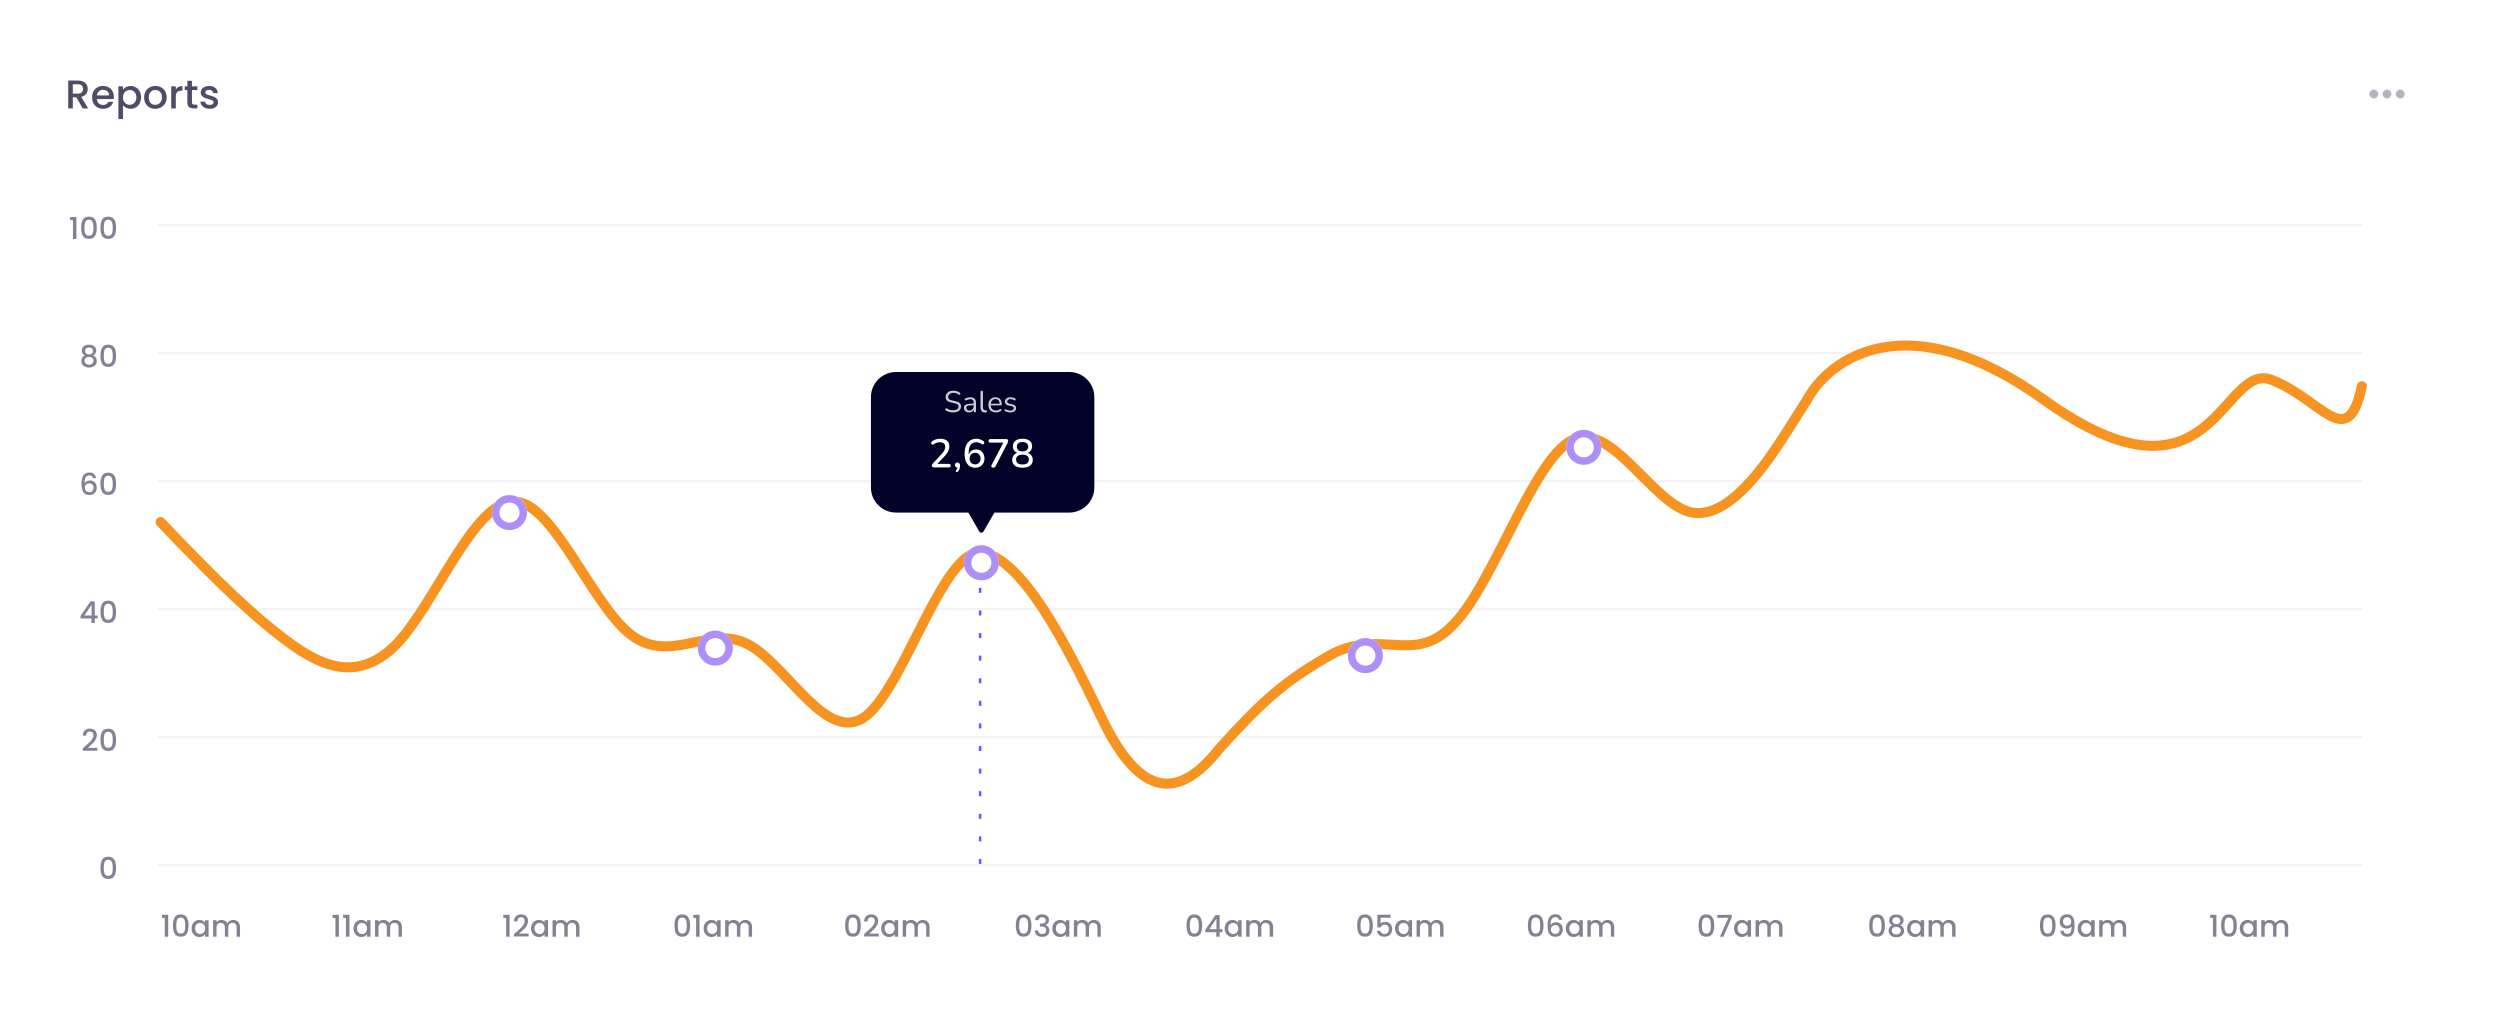 <svg width="996" height="409" viewBox="0 0 996 409" fill="none" xmlns="http://www.w3.org/2000/svg">
<rect x="0.98" y="0.208" width="994.557" height="408" rx="1" fill="white"/>
<g opacity="0.3">
<path d="M957.468 36.221C956.784 35.537 955.676 35.537 954.993 36.221C954.31 36.904 954.31 38.012 954.993 38.695C955.676 39.379 956.784 39.379 957.468 38.695C958.151 38.012 958.151 36.904 957.468 36.221Z" fill="#030229"/>
<path d="M952.218 36.221C951.534 35.537 950.426 35.537 949.743 36.221C949.06 36.904 949.06 38.012 949.743 38.695C950.426 39.379 951.534 39.379 952.218 38.695C952.901 38.012 952.901 36.904 952.218 36.221Z" fill="#030229"/>
<path d="M946.968 36.221C946.284 35.537 945.176 35.537 944.493 36.221C943.81 36.904 943.81 38.012 944.493 38.695C945.176 39.379 946.284 39.379 946.968 38.695C947.651 38.012 947.651 36.904 946.968 36.221Z" fill="#030229"/>
</g>
<line opacity="0.05" x1="62.98" y1="344.708" x2="941" y2="344.708" stroke="#030229"/>
<line opacity="0.05" x1="62.98" y1="293.708" x2="941" y2="293.708" stroke="#030229"/>
<line opacity="0.05" x1="62.98" y1="242.708" x2="941" y2="242.708" stroke="#030229"/>
<line opacity="0.05" x1="62.98" y1="191.708" x2="941" y2="191.708" stroke="#030229"/>
<line opacity="0.05" x1="62.98" y1="140.708" x2="941" y2="140.708" stroke="#030229"/>
<line opacity="0.05" x1="62.98" y1="89.708" x2="941" y2="89.708" stroke="#030229"/>
<g opacity="0.7">
<path opacity="0.7" d="M27.95 87.708V86.46H30.446V95.208H29.066V87.708H27.95ZM32.325 90.72C32.325 89.336 32.557 88.256 33.022 87.48C33.493 86.696 34.301 86.304 35.446 86.304C36.59 86.304 37.394 86.696 37.858 87.48C38.33 88.256 38.566 89.336 38.566 90.72C38.566 92.12 38.33 93.216 37.858 94.008C37.394 94.792 36.59 95.184 35.446 95.184C34.301 95.184 33.493 94.792 33.022 94.008C32.557 93.216 32.325 92.12 32.325 90.72ZM37.221 90.72C37.221 90.072 37.178 89.524 37.09 89.076C37.01 88.628 36.842 88.264 36.586 87.984C36.33 87.696 35.95 87.552 35.446 87.552C34.941 87.552 34.562 87.696 34.306 87.984C34.05 88.264 33.877 88.628 33.789 89.076C33.709 89.524 33.669 90.072 33.669 90.72C33.669 91.392 33.709 91.956 33.789 92.412C33.87 92.868 34.038 93.236 34.294 93.516C34.557 93.796 34.941 93.936 35.446 93.936C35.95 93.936 36.33 93.796 36.586 93.516C36.849 93.236 37.022 92.868 37.102 92.412C37.181 91.956 37.221 91.392 37.221 90.72ZM40.013 90.72C40.013 89.336 40.245 88.256 40.709 87.48C41.181 86.696 41.989 86.304 43.133 86.304C44.277 86.304 45.081 86.696 45.545 87.48C46.017 88.256 46.253 89.336 46.253 90.72C46.253 92.12 46.017 93.216 45.545 94.008C45.081 94.792 44.277 95.184 43.133 95.184C41.989 95.184 41.181 94.792 40.709 94.008C40.245 93.216 40.013 92.12 40.013 90.72ZM44.909 90.72C44.909 90.072 44.865 89.524 44.777 89.076C44.697 88.628 44.529 88.264 44.273 87.984C44.017 87.696 43.637 87.552 43.133 87.552C42.629 87.552 42.249 87.696 41.993 87.984C41.737 88.264 41.565 88.628 41.477 89.076C41.397 89.524 41.357 90.072 41.357 90.72C41.357 91.392 41.397 91.956 41.477 92.412C41.557 92.868 41.725 93.236 41.981 93.516C42.245 93.796 42.629 93.936 43.133 93.936C43.637 93.936 44.017 93.796 44.273 93.516C44.537 93.236 44.709 92.868 44.789 92.412C44.869 91.956 44.909 91.392 44.909 90.72Z" fill="#030229"/>
<path opacity="0.7" d="M33.837 141.636C33.005 141.22 32.589 140.564 32.589 139.668C32.589 139.236 32.697 138.84 32.913 138.48C33.129 138.12 33.453 137.836 33.885 137.628C34.317 137.412 34.845 137.304 35.469 137.304C36.085 137.304 36.609 137.412 37.041 137.628C37.481 137.836 37.809 138.12 38.025 138.48C38.241 138.84 38.349 139.236 38.349 139.668C38.349 140.116 38.233 140.512 38.001 140.856C37.777 141.192 37.477 141.452 37.101 141.636C37.557 141.804 37.917 142.08 38.181 142.464C38.445 142.84 38.577 143.284 38.577 143.796C38.577 144.316 38.445 144.776 38.181 145.176C37.917 145.576 37.549 145.884 37.077 146.1C36.605 146.316 36.069 146.424 35.469 146.424C34.869 146.424 34.333 146.316 33.861 146.1C33.397 145.884 33.033 145.576 32.769 145.176C32.505 144.776 32.373 144.316 32.373 143.796C32.373 143.276 32.505 142.828 32.769 142.452C33.033 142.076 33.389 141.804 33.837 141.636ZM37.041 139.836C37.041 139.388 36.901 139.044 36.621 138.804C36.341 138.564 35.957 138.444 35.469 138.444C34.989 138.444 34.609 138.564 34.329 138.804C34.049 139.044 33.909 139.392 33.909 139.848C33.909 140.248 34.053 140.576 34.341 140.832C34.637 141.08 35.013 141.204 35.469 141.204C35.925 141.204 36.301 141.076 36.597 140.82C36.893 140.564 37.041 140.236 37.041 139.836ZM35.469 142.236C34.941 142.236 34.509 142.368 34.173 142.632C33.845 142.888 33.681 143.26 33.681 143.748C33.681 144.204 33.841 144.576 34.161 144.864C34.481 145.144 34.917 145.284 35.469 145.284C36.013 145.284 36.441 145.14 36.753 144.852C37.073 144.564 37.233 144.196 37.233 143.748C37.233 143.268 37.069 142.896 36.741 142.632C36.421 142.368 35.997 142.236 35.469 142.236ZM40.013 141.72C40.013 140.336 40.245 139.256 40.709 138.48C41.181 137.696 41.989 137.304 43.133 137.304C44.277 137.304 45.081 137.696 45.545 138.48C46.017 139.256 46.253 140.336 46.253 141.72C46.253 143.12 46.017 144.216 45.545 145.008C45.081 145.792 44.277 146.184 43.133 146.184C41.989 146.184 41.181 145.792 40.709 145.008C40.245 144.216 40.013 143.12 40.013 141.72ZM44.909 141.72C44.909 141.072 44.865 140.524 44.777 140.076C44.697 139.628 44.529 139.264 44.273 138.984C44.017 138.696 43.637 138.552 43.133 138.552C42.629 138.552 42.249 138.696 41.993 138.984C41.737 139.264 41.565 139.628 41.477 140.076C41.397 140.524 41.357 141.072 41.357 141.72C41.357 142.392 41.397 142.956 41.477 143.412C41.557 143.868 41.725 144.236 41.981 144.516C42.245 144.796 42.629 144.936 43.133 144.936C43.637 144.936 44.017 144.796 44.273 144.516C44.537 144.236 44.709 143.868 44.789 143.412C44.869 142.956 44.909 142.392 44.909 141.72Z" fill="#030229"/>
<path opacity="0.7" d="M37.018 190.488C36.93 190.12 36.77 189.844 36.538 189.66C36.306 189.476 35.982 189.384 35.566 189.384C34.934 189.384 34.462 189.628 34.15 190.116C33.838 190.596 33.674 191.396 33.658 192.516C33.866 192.164 34.17 191.892 34.57 191.7C34.97 191.508 35.402 191.412 35.866 191.412C36.394 191.412 36.858 191.528 37.258 191.76C37.666 191.984 37.982 192.312 38.206 192.744C38.438 193.176 38.554 193.692 38.554 194.292C38.554 194.852 38.442 195.352 38.218 195.792C38.002 196.232 37.678 196.58 37.246 196.836C36.814 197.084 36.294 197.208 35.686 197.208C34.862 197.208 34.214 197.028 33.742 196.668C33.278 196.3 32.95 195.784 32.758 195.12C32.574 194.456 32.482 193.628 32.482 192.636C32.482 189.708 33.514 188.244 35.578 188.244C36.378 188.244 37.006 188.46 37.462 188.892C37.926 189.324 38.198 189.856 38.278 190.488H37.018ZM35.566 192.564C35.078 192.564 34.662 192.712 34.318 193.008C33.982 193.296 33.814 193.716 33.814 194.268C33.814 194.82 33.97 195.26 34.282 195.588C34.602 195.908 35.046 196.068 35.614 196.068C36.118 196.068 36.514 195.912 36.802 195.6C37.098 195.288 37.246 194.872 37.246 194.352C37.246 193.808 37.102 193.376 36.814 193.056C36.534 192.728 36.118 192.564 35.566 192.564ZM40.013 192.72C40.013 191.336 40.245 190.256 40.709 189.48C41.181 188.696 41.989 188.304 43.133 188.304C44.277 188.304 45.081 188.696 45.545 189.48C46.017 190.256 46.253 191.336 46.253 192.72C46.253 194.12 46.017 195.216 45.545 196.008C45.081 196.792 44.277 197.184 43.133 197.184C41.989 197.184 41.181 196.792 40.709 196.008C40.245 195.216 40.013 194.12 40.013 192.72ZM44.909 192.72C44.909 192.072 44.865 191.524 44.777 191.076C44.697 190.628 44.529 190.264 44.273 189.984C44.017 189.696 43.637 189.552 43.133 189.552C42.629 189.552 42.249 189.696 41.993 189.984C41.737 190.264 41.565 190.628 41.477 191.076C41.397 191.524 41.357 192.072 41.357 192.72C41.357 193.392 41.397 193.956 41.477 194.412C41.557 194.868 41.725 195.236 41.981 195.516C42.245 195.796 42.629 195.936 43.133 195.936C43.637 195.936 44.017 195.796 44.273 195.516C44.537 195.236 44.709 194.868 44.789 194.412C44.869 193.956 44.909 193.392 44.909 192.72Z" fill="#030229"/>
<path opacity="0.7" d="M32.075 246.384V245.352L36.107 239.568H37.763V245.196H38.879V246.384H37.763V248.208H36.419V246.384H32.075ZM36.479 240.96L33.647 245.196H36.479V240.96ZM40.013 243.72C40.013 242.336 40.245 241.256 40.709 240.48C41.181 239.696 41.989 239.304 43.133 239.304C44.277 239.304 45.081 239.696 45.545 240.48C46.017 241.256 46.253 242.336 46.253 243.72C46.253 245.12 46.017 246.216 45.545 247.008C45.081 247.792 44.277 248.184 43.133 248.184C41.989 248.184 41.181 247.792 40.709 247.008C40.245 246.216 40.013 245.12 40.013 243.72ZM44.909 243.72C44.909 243.072 44.865 242.524 44.777 242.076C44.697 241.628 44.529 241.264 44.273 240.984C44.017 240.696 43.637 240.552 43.133 240.552C42.629 240.552 42.249 240.696 41.993 240.984C41.737 241.264 41.565 241.628 41.477 242.076C41.397 242.524 41.357 243.072 41.357 243.72C41.357 244.392 41.397 244.956 41.477 245.412C41.557 245.868 41.725 246.236 41.981 246.516C42.245 246.796 42.629 246.936 43.133 246.936C43.637 246.936 44.017 246.796 44.273 246.516C44.537 246.236 44.709 245.868 44.789 245.412C44.869 244.956 44.909 244.392 44.909 243.72Z" fill="#030229"/>
<path opacity="0.7" d="M33.843 297.348C34.611 296.684 35.215 296.14 35.655 295.716C36.103 295.284 36.475 294.836 36.771 294.372C37.067 293.908 37.215 293.444 37.215 292.98C37.215 292.5 37.099 292.124 36.867 291.852C36.643 291.58 36.287 291.444 35.799 291.444C35.327 291.444 34.959 291.596 34.695 291.9C34.439 292.196 34.303 292.596 34.287 293.1H32.967C32.991 292.188 33.263 291.492 33.783 291.012C34.311 290.524 34.979 290.28 35.787 290.28C36.659 290.28 37.339 290.52 37.827 291C38.323 291.48 38.571 292.12 38.571 292.92C38.571 293.496 38.423 294.052 38.127 294.588C37.839 295.116 37.491 295.592 37.083 296.016C36.683 296.432 36.171 296.916 35.547 297.468L35.007 297.948H38.811V299.088H32.979V298.092L33.843 297.348ZM40.013 294.72C40.013 293.336 40.245 292.256 40.709 291.48C41.181 290.696 41.989 290.304 43.133 290.304C44.277 290.304 45.081 290.696 45.545 291.48C46.017 292.256 46.253 293.336 46.253 294.72C46.253 296.12 46.017 297.216 45.545 298.008C45.081 298.792 44.277 299.184 43.133 299.184C41.989 299.184 41.181 298.792 40.709 298.008C40.245 297.216 40.013 296.12 40.013 294.72ZM44.909 294.72C44.909 294.072 44.865 293.524 44.777 293.076C44.697 292.628 44.529 292.264 44.273 291.984C44.017 291.696 43.637 291.552 43.133 291.552C42.629 291.552 42.249 291.696 41.993 291.984C41.737 292.264 41.565 292.628 41.477 293.076C41.397 293.524 41.357 294.072 41.357 294.72C41.357 295.392 41.397 295.956 41.477 296.412C41.557 296.868 41.725 297.236 41.981 297.516C42.245 297.796 42.629 297.936 43.133 297.936C43.637 297.936 44.017 297.796 44.273 297.516C44.537 297.236 44.709 296.868 44.789 296.412C44.869 295.956 44.909 295.392 44.909 294.72Z" fill="#030229"/>
<path opacity="0.7" d="M40.013 345.72C40.013 344.336 40.245 343.256 40.709 342.48C41.181 341.696 41.989 341.304 43.133 341.304C44.277 341.304 45.081 341.696 45.545 342.48C46.017 343.256 46.253 344.336 46.253 345.72C46.253 347.12 46.017 348.216 45.545 349.008C45.081 349.792 44.277 350.184 43.133 350.184C41.989 350.184 41.181 349.792 40.709 349.008C40.245 348.216 40.013 347.12 40.013 345.72ZM44.909 345.72C44.909 345.072 44.865 344.524 44.777 344.076C44.697 343.628 44.529 343.264 44.273 342.984C44.017 342.696 43.637 342.552 43.133 342.552C42.629 342.552 42.249 342.696 41.993 342.984C41.737 343.264 41.565 343.628 41.477 344.076C41.397 344.524 41.357 345.072 41.357 345.72C41.357 346.392 41.397 346.956 41.477 347.412C41.557 347.868 41.725 348.236 41.981 348.516C42.245 348.796 42.629 348.936 43.133 348.936C43.637 348.936 44.017 348.796 44.273 348.516C44.537 348.236 44.709 347.868 44.789 347.412C44.869 346.956 44.909 346.392 44.909 345.72Z" fill="#030229"/>
</g>
<g opacity="0.7">
<path opacity="0.7" d="M64.52 365.708V364.46H67.016V373.208H65.636V365.708H64.52ZM68.896 368.72C68.896 367.336 69.128 366.256 69.592 365.48C70.064 364.696 70.872 364.304 72.016 364.304C73.16 364.304 73.964 364.696 74.428 365.48C74.9 366.256 75.136 367.336 75.136 368.72C75.136 370.12 74.9 371.216 74.428 372.008C73.964 372.792 73.16 373.184 72.016 373.184C70.872 373.184 70.064 372.792 69.592 372.008C69.128 371.216 68.896 370.12 68.896 368.72ZM73.792 368.72C73.792 368.072 73.748 367.524 73.66 367.076C73.58 366.628 73.412 366.264 73.156 365.984C72.9 365.696 72.52 365.552 72.016 365.552C71.512 365.552 71.132 365.696 70.876 365.984C70.62 366.264 70.448 366.628 70.36 367.076C70.28 367.524 70.24 368.072 70.24 368.72C70.24 369.392 70.28 369.956 70.36 370.412C70.44 370.868 70.608 371.236 70.864 371.516C71.128 371.796 71.512 371.936 72.016 371.936C72.52 371.936 72.9 371.796 73.156 371.516C73.42 371.236 73.592 370.868 73.672 370.412C73.752 369.956 73.792 369.392 73.792 368.72ZM76.307 369.872C76.307 369.208 76.443 368.62 76.715 368.108C76.995 367.596 77.371 367.2 77.843 366.92C78.323 366.632 78.851 366.488 79.427 366.488C79.947 366.488 80.399 366.592 80.783 366.8C81.175 367 81.487 367.252 81.719 367.556V366.596H83.099V373.208H81.719V372.224C81.487 372.536 81.171 372.796 80.771 373.004C80.371 373.212 79.915 373.316 79.403 373.316C78.835 373.316 78.315 373.172 77.843 372.884C77.371 372.588 76.995 372.18 76.715 371.66C76.443 371.132 76.307 370.536 76.307 369.872ZM81.719 369.896C81.719 369.44 81.623 369.044 81.431 368.708C81.247 368.372 81.003 368.116 80.699 367.94C80.395 367.764 80.067 367.676 79.715 367.676C79.363 367.676 79.035 367.764 78.731 367.94C78.427 368.108 78.179 368.36 77.987 368.696C77.803 369.024 77.711 369.416 77.711 369.872C77.711 370.328 77.803 370.728 77.987 371.072C78.179 371.416 78.427 371.68 78.731 371.864C79.043 372.04 79.371 372.128 79.715 372.128C80.067 372.128 80.395 372.04 80.699 371.864C81.003 371.688 81.247 371.432 81.431 371.096C81.623 370.752 81.719 370.352 81.719 369.896ZM92.9 366.488C93.42 366.488 93.884 366.596 94.292 366.812C94.708 367.028 95.032 367.348 95.264 367.772C95.504 368.196 95.624 368.708 95.624 369.308V373.208H94.268V369.512C94.268 368.92 94.12 368.468 93.824 368.156C93.528 367.836 93.124 367.676 92.612 367.676C92.1 367.676 91.692 367.836 91.388 368.156C91.092 368.468 90.944 368.92 90.944 369.512V373.208H89.588V369.512C89.588 368.92 89.44 368.468 89.144 368.156C88.848 367.836 88.444 367.676 87.932 367.676C87.42 367.676 87.012 367.836 86.708 368.156C86.412 368.468 86.264 368.92 86.264 369.512V373.208H84.896V366.596H86.264V367.352C86.488 367.08 86.772 366.868 87.116 366.716C87.46 366.564 87.828 366.488 88.22 366.488C88.748 366.488 89.22 366.6 89.636 366.824C90.052 367.048 90.372 367.372 90.596 367.796C90.796 367.396 91.108 367.08 91.532 366.848C91.956 366.608 92.412 366.488 92.9 366.488Z" fill="#030229"/>
<path opacity="0.7" d="M132.52 365.708V364.46H135.016V373.208H133.636V365.708H132.52ZM136.716 365.708V364.46H139.212V373.208H137.832V365.708H136.716ZM140.815 369.872C140.815 369.208 140.951 368.62 141.223 368.108C141.503 367.596 141.879 367.2 142.351 366.92C142.831 366.632 143.359 366.488 143.935 366.488C144.455 366.488 144.907 366.592 145.291 366.8C145.683 367 145.995 367.252 146.227 367.556V366.596H147.607V373.208H146.227V372.224C145.995 372.536 145.679 372.796 145.279 373.004C144.879 373.212 144.423 373.316 143.911 373.316C143.343 373.316 142.823 373.172 142.351 372.884C141.879 372.588 141.503 372.18 141.223 371.66C140.951 371.132 140.815 370.536 140.815 369.872ZM146.227 369.896C146.227 369.44 146.131 369.044 145.939 368.708C145.755 368.372 145.511 368.116 145.207 367.94C144.903 367.764 144.575 367.676 144.223 367.676C143.871 367.676 143.543 367.764 143.239 367.94C142.935 368.108 142.687 368.36 142.495 368.696C142.311 369.024 142.219 369.416 142.219 369.872C142.219 370.328 142.311 370.728 142.495 371.072C142.687 371.416 142.935 371.68 143.239 371.864C143.551 372.04 143.879 372.128 144.223 372.128C144.575 372.128 144.903 372.04 145.207 371.864C145.511 371.688 145.755 371.432 145.939 371.096C146.131 370.752 146.227 370.352 146.227 369.896ZM157.408 366.488C157.928 366.488 158.392 366.596 158.8 366.812C159.216 367.028 159.54 367.348 159.772 367.772C160.012 368.196 160.132 368.708 160.132 369.308V373.208H158.776V369.512C158.776 368.92 158.628 368.468 158.332 368.156C158.036 367.836 157.632 367.676 157.12 367.676C156.608 367.676 156.2 367.836 155.896 368.156C155.6 368.468 155.452 368.92 155.452 369.512V373.208H154.096V369.512C154.096 368.92 153.948 368.468 153.652 368.156C153.356 367.836 152.952 367.676 152.44 367.676C151.928 367.676 151.52 367.836 151.216 368.156C150.92 368.468 150.772 368.92 150.772 369.512V373.208H149.404V366.596H150.772V367.352C150.996 367.08 151.28 366.868 151.624 366.716C151.968 366.564 152.336 366.488 152.728 366.488C153.256 366.488 153.728 366.6 154.144 366.824C154.56 367.048 154.88 367.372 155.104 367.796C155.304 367.396 155.616 367.08 156.04 366.848C156.464 366.608 156.92 366.488 157.408 366.488Z" fill="#030229"/>
<path opacity="0.7" d="M200.52 365.708V364.46H203.016V373.208H201.636V365.708H200.52ZM205.652 371.348C206.42 370.684 207.024 370.14 207.464 369.716C207.912 369.284 208.284 368.836 208.58 368.372C208.876 367.908 209.024 367.444 209.024 366.98C209.024 366.5 208.908 366.124 208.676 365.852C208.452 365.58 208.096 365.444 207.608 365.444C207.136 365.444 206.768 365.596 206.504 365.9C206.248 366.196 206.112 366.596 206.096 367.1H204.776C204.8 366.188 205.072 365.492 205.592 365.012C206.12 364.524 206.788 364.28 207.596 364.28C208.468 364.28 209.148 364.52 209.636 365C210.132 365.48 210.38 366.12 210.38 366.92C210.38 367.496 210.232 368.052 209.936 368.588C209.648 369.116 209.3 369.592 208.892 370.016C208.492 370.432 207.98 370.916 207.356 371.468L206.816 371.948H210.62V373.088H204.788V372.092L205.652 371.348ZM211.546 369.872C211.546 369.208 211.682 368.62 211.954 368.108C212.234 367.596 212.61 367.2 213.082 366.92C213.562 366.632 214.09 366.488 214.666 366.488C215.186 366.488 215.638 366.592 216.022 366.8C216.414 367 216.726 367.252 216.958 367.556V366.596H218.338V373.208H216.958V372.224C216.726 372.536 216.41 372.796 216.01 373.004C215.61 373.212 215.154 373.316 214.642 373.316C214.074 373.316 213.554 373.172 213.082 372.884C212.61 372.588 212.234 372.18 211.954 371.66C211.682 371.132 211.546 370.536 211.546 369.872ZM216.958 369.896C216.958 369.44 216.862 369.044 216.67 368.708C216.486 368.372 216.242 368.116 215.938 367.94C215.634 367.764 215.306 367.676 214.954 367.676C214.602 367.676 214.274 367.764 213.97 367.94C213.666 368.108 213.418 368.36 213.226 368.696C213.042 369.024 212.95 369.416 212.95 369.872C212.95 370.328 213.042 370.728 213.226 371.072C213.418 371.416 213.666 371.68 213.97 371.864C214.282 372.04 214.61 372.128 214.954 372.128C215.306 372.128 215.634 372.04 215.938 371.864C216.242 371.688 216.486 371.432 216.67 371.096C216.862 370.752 216.958 370.352 216.958 369.896ZM228.138 366.488C228.658 366.488 229.122 366.596 229.53 366.812C229.946 367.028 230.27 367.348 230.502 367.772C230.742 368.196 230.862 368.708 230.862 369.308V373.208H229.506V369.512C229.506 368.92 229.358 368.468 229.062 368.156C228.766 367.836 228.362 367.676 227.85 367.676C227.338 367.676 226.93 367.836 226.626 368.156C226.33 368.468 226.182 368.92 226.182 369.512V373.208H224.826V369.512C224.826 368.92 224.678 368.468 224.382 368.156C224.086 367.836 223.682 367.676 223.17 367.676C222.658 367.676 222.25 367.836 221.946 368.156C221.65 368.468 221.502 368.92 221.502 369.512V373.208H220.134V366.596H221.502V367.352C221.726 367.08 222.01 366.868 222.354 366.716C222.698 366.564 223.066 366.488 223.458 366.488C223.986 366.488 224.458 366.6 224.874 366.824C225.29 367.048 225.61 367.372 225.834 367.796C226.034 367.396 226.346 367.08 226.77 366.848C227.194 366.608 227.65 366.488 228.138 366.488Z" fill="#030229"/>
<path opacity="0.7" d="M268.7 368.72C268.7 367.336 268.932 366.256 269.396 365.48C269.868 364.696 270.676 364.304 271.82 364.304C272.964 364.304 273.768 364.696 274.232 365.48C274.704 366.256 274.94 367.336 274.94 368.72C274.94 370.12 274.704 371.216 274.232 372.008C273.768 372.792 272.964 373.184 271.82 373.184C270.676 373.184 269.868 372.792 269.396 372.008C268.932 371.216 268.7 370.12 268.7 368.72ZM273.596 368.72C273.596 368.072 273.552 367.524 273.464 367.076C273.384 366.628 273.216 366.264 272.96 365.984C272.704 365.696 272.324 365.552 271.82 365.552C271.316 365.552 270.936 365.696 270.68 365.984C270.424 366.264 270.252 366.628 270.164 367.076C270.084 367.524 270.044 368.072 270.044 368.72C270.044 369.392 270.084 369.956 270.164 370.412C270.244 370.868 270.412 371.236 270.668 371.516C270.932 371.796 271.316 371.936 271.82 371.936C272.324 371.936 272.704 371.796 272.96 371.516C273.224 371.236 273.396 370.868 273.476 370.412C273.556 369.956 273.596 369.392 273.596 368.72ZM276.208 365.708V364.46H278.704V373.208H277.324V365.708H276.208ZM280.307 369.872C280.307 369.208 280.443 368.62 280.715 368.108C280.995 367.596 281.371 367.2 281.843 366.92C282.323 366.632 282.851 366.488 283.427 366.488C283.947 366.488 284.399 366.592 284.783 366.8C285.175 367 285.487 367.252 285.719 367.556V366.596H287.099V373.208H285.719V372.224C285.487 372.536 285.171 372.796 284.771 373.004C284.371 373.212 283.915 373.316 283.403 373.316C282.835 373.316 282.315 373.172 281.843 372.884C281.371 372.588 280.995 372.18 280.715 371.66C280.443 371.132 280.307 370.536 280.307 369.872ZM285.719 369.896C285.719 369.44 285.623 369.044 285.431 368.708C285.247 368.372 285.003 368.116 284.699 367.94C284.395 367.764 284.067 367.676 283.715 367.676C283.363 367.676 283.035 367.764 282.731 367.94C282.427 368.108 282.179 368.36 281.987 368.696C281.803 369.024 281.711 369.416 281.711 369.872C281.711 370.328 281.803 370.728 281.987 371.072C282.179 371.416 282.427 371.68 282.731 371.864C283.043 372.04 283.371 372.128 283.715 372.128C284.067 372.128 284.395 372.04 284.699 371.864C285.003 371.688 285.247 371.432 285.431 371.096C285.623 370.752 285.719 370.352 285.719 369.896ZM296.9 366.488C297.42 366.488 297.884 366.596 298.292 366.812C298.708 367.028 299.032 367.348 299.264 367.772C299.504 368.196 299.624 368.708 299.624 369.308V373.208H298.268V369.512C298.268 368.92 298.12 368.468 297.824 368.156C297.528 367.836 297.124 367.676 296.612 367.676C296.1 367.676 295.692 367.836 295.388 368.156C295.092 368.468 294.944 368.92 294.944 369.512V373.208H293.588V369.512C293.588 368.92 293.44 368.468 293.144 368.156C292.848 367.836 292.444 367.676 291.932 367.676C291.42 367.676 291.012 367.836 290.708 368.156C290.412 368.468 290.264 368.92 290.264 369.512V373.208H288.896V366.596H290.264V367.352C290.488 367.08 290.772 366.868 291.116 366.716C291.46 366.564 291.828 366.488 292.22 366.488C292.748 366.488 293.22 366.6 293.636 366.824C294.052 367.048 294.372 367.372 294.596 367.796C294.796 367.396 295.108 367.08 295.532 366.848C295.956 366.608 296.412 366.488 296.9 366.488Z" fill="#030229"/>
<path opacity="0.7" d="M336.7 368.72C336.7 367.336 336.932 366.256 337.396 365.48C337.868 364.696 338.676 364.304 339.82 364.304C340.964 364.304 341.768 364.696 342.232 365.48C342.704 366.256 342.94 367.336 342.94 368.72C342.94 370.12 342.704 371.216 342.232 372.008C341.768 372.792 340.964 373.184 339.82 373.184C338.676 373.184 337.868 372.792 337.396 372.008C336.932 371.216 336.7 370.12 336.7 368.72ZM341.596 368.72C341.596 368.072 341.552 367.524 341.464 367.076C341.384 366.628 341.216 366.264 340.96 365.984C340.704 365.696 340.324 365.552 339.82 365.552C339.316 365.552 338.936 365.696 338.68 365.984C338.424 366.264 338.252 366.628 338.164 367.076C338.084 367.524 338.044 368.072 338.044 368.72C338.044 369.392 338.084 369.956 338.164 370.412C338.244 370.868 338.412 371.236 338.668 371.516C338.932 371.796 339.316 371.936 339.82 371.936C340.324 371.936 340.704 371.796 340.96 371.516C341.224 371.236 341.396 370.868 341.476 370.412C341.556 369.956 341.596 369.392 341.596 368.72ZM345.144 371.348C345.912 370.684 346.516 370.14 346.956 369.716C347.404 369.284 347.776 368.836 348.072 368.372C348.368 367.908 348.516 367.444 348.516 366.98C348.516 366.5 348.4 366.124 348.168 365.852C347.944 365.58 347.588 365.444 347.1 365.444C346.628 365.444 346.26 365.596 345.996 365.9C345.74 366.196 345.604 366.596 345.588 367.1H344.268C344.292 366.188 344.564 365.492 345.084 365.012C345.612 364.524 346.28 364.28 347.088 364.28C347.96 364.28 348.64 364.52 349.128 365C349.624 365.48 349.872 366.12 349.872 366.92C349.872 367.496 349.724 368.052 349.428 368.588C349.14 369.116 348.792 369.592 348.384 370.016C347.984 370.432 347.472 370.916 346.848 371.468L346.308 371.948H350.112V373.088H344.28V372.092L345.144 371.348ZM351.038 369.872C351.038 369.208 351.174 368.62 351.446 368.108C351.726 367.596 352.102 367.2 352.574 366.92C353.054 366.632 353.582 366.488 354.158 366.488C354.678 366.488 355.13 366.592 355.514 366.8C355.906 367 356.218 367.252 356.45 367.556V366.596H357.83V373.208H356.45V372.224C356.218 372.536 355.902 372.796 355.502 373.004C355.102 373.212 354.646 373.316 354.134 373.316C353.566 373.316 353.046 373.172 352.574 372.884C352.102 372.588 351.726 372.18 351.446 371.66C351.174 371.132 351.038 370.536 351.038 369.872ZM356.45 369.896C356.45 369.44 356.354 369.044 356.162 368.708C355.978 368.372 355.734 368.116 355.43 367.94C355.126 367.764 354.798 367.676 354.446 367.676C354.094 367.676 353.766 367.764 353.462 367.94C353.158 368.108 352.91 368.36 352.718 368.696C352.534 369.024 352.442 369.416 352.442 369.872C352.442 370.328 352.534 370.728 352.718 371.072C352.91 371.416 353.158 371.68 353.462 371.864C353.774 372.04 354.102 372.128 354.446 372.128C354.798 372.128 355.126 372.04 355.43 371.864C355.734 371.688 355.978 371.432 356.162 371.096C356.354 370.752 356.45 370.352 356.45 369.896ZM367.631 366.488C368.151 366.488 368.615 366.596 369.023 366.812C369.439 367.028 369.763 367.348 369.995 367.772C370.235 368.196 370.355 368.708 370.355 369.308V373.208H368.999V369.512C368.999 368.92 368.851 368.468 368.555 368.156C368.259 367.836 367.855 367.676 367.343 367.676C366.831 367.676 366.423 367.836 366.119 368.156C365.823 368.468 365.675 368.92 365.675 369.512V373.208H364.319V369.512C364.319 368.92 364.171 368.468 363.875 368.156C363.579 367.836 363.175 367.676 362.663 367.676C362.151 367.676 361.743 367.836 361.439 368.156C361.143 368.468 360.995 368.92 360.995 369.512V373.208H359.627V366.596H360.995V367.352C361.219 367.08 361.503 366.868 361.847 366.716C362.191 366.564 362.559 366.488 362.951 366.488C363.479 366.488 363.951 366.6 364.367 366.824C364.783 367.048 365.103 367.372 365.327 367.796C365.527 367.396 365.839 367.08 366.263 366.848C366.687 366.608 367.143 366.488 367.631 366.488Z" fill="#030229"/>
<path opacity="0.7" d="M404.7 368.72C404.7 367.336 404.932 366.256 405.396 365.48C405.868 364.696 406.676 364.304 407.82 364.304C408.964 364.304 409.768 364.696 410.232 365.48C410.704 366.256 410.94 367.336 410.94 368.72C410.94 370.12 410.704 371.216 410.232 372.008C409.768 372.792 408.964 373.184 407.82 373.184C406.676 373.184 405.868 372.792 405.396 372.008C404.932 371.216 404.7 370.12 404.7 368.72ZM409.596 368.72C409.596 368.072 409.552 367.524 409.464 367.076C409.384 366.628 409.216 366.264 408.96 365.984C408.704 365.696 408.324 365.552 407.82 365.552C407.316 365.552 406.936 365.696 406.68 365.984C406.424 366.264 406.252 366.628 406.164 367.076C406.084 367.524 406.044 368.072 406.044 368.72C406.044 369.392 406.084 369.956 406.164 370.412C406.244 370.868 406.412 371.236 406.668 371.516C406.932 371.796 407.316 371.936 407.82 371.936C408.324 371.936 408.704 371.796 408.96 371.516C409.224 371.236 409.396 370.868 409.476 370.412C409.556 369.956 409.596 369.392 409.596 368.72ZM412.364 366.62C412.412 365.876 412.696 365.296 413.216 364.88C413.744 364.464 414.416 364.256 415.232 364.256C415.792 364.256 416.276 364.356 416.684 364.556C417.092 364.756 417.4 365.028 417.608 365.372C417.816 365.716 417.92 366.104 417.92 366.536C417.92 367.032 417.788 367.456 417.524 367.808C417.26 368.16 416.944 368.396 416.576 368.516V368.564C417.048 368.708 417.416 368.972 417.68 369.356C417.944 369.732 418.076 370.216 418.076 370.808C418.076 371.28 417.968 371.7 417.752 372.068C417.536 372.436 417.216 372.728 416.792 372.944C416.368 373.152 415.86 373.256 415.268 373.256C414.404 373.256 413.692 373.036 413.132 372.596C412.58 372.148 412.284 371.508 412.244 370.676H413.564C413.596 371.1 413.76 371.448 414.056 371.72C414.352 371.984 414.752 372.116 415.256 372.116C415.744 372.116 416.12 371.984 416.384 371.72C416.648 371.448 416.78 371.1 416.78 370.676C416.78 370.116 416.6 369.72 416.24 369.488C415.888 369.248 415.344 369.128 414.608 369.128H414.296V368H414.62C415.268 367.992 415.76 367.884 416.096 367.676C416.44 367.468 416.612 367.14 416.612 366.692C416.612 366.308 416.488 366.004 416.24 365.78C415.992 365.548 415.64 365.432 415.184 365.432C414.736 365.432 414.388 365.548 414.14 365.78C413.892 366.004 413.744 366.284 413.696 366.62H412.364ZM419.237 369.872C419.237 369.208 419.373 368.62 419.645 368.108C419.925 367.596 420.301 367.2 420.773 366.92C421.253 366.632 421.781 366.488 422.357 366.488C422.877 366.488 423.329 366.592 423.713 366.8C424.105 367 424.417 367.252 424.649 367.556V366.596H426.029V373.208H424.649V372.224C424.417 372.536 424.101 372.796 423.701 373.004C423.301 373.212 422.845 373.316 422.333 373.316C421.765 373.316 421.245 373.172 420.773 372.884C420.301 372.588 419.925 372.18 419.645 371.66C419.373 371.132 419.237 370.536 419.237 369.872ZM424.649 369.896C424.649 369.44 424.553 369.044 424.361 368.708C424.177 368.372 423.933 368.116 423.629 367.94C423.325 367.764 422.997 367.676 422.645 367.676C422.293 367.676 421.965 367.764 421.661 367.94C421.357 368.108 421.109 368.36 420.917 368.696C420.733 369.024 420.641 369.416 420.641 369.872C420.641 370.328 420.733 370.728 420.917 371.072C421.109 371.416 421.357 371.68 421.661 371.864C421.973 372.04 422.301 372.128 422.645 372.128C422.997 372.128 423.325 372.04 423.629 371.864C423.933 371.688 424.177 371.432 424.361 371.096C424.553 370.752 424.649 370.352 424.649 369.896ZM435.83 366.488C436.35 366.488 436.814 366.596 437.222 366.812C437.638 367.028 437.962 367.348 438.194 367.772C438.434 368.196 438.554 368.708 438.554 369.308V373.208H437.198V369.512C437.198 368.92 437.05 368.468 436.754 368.156C436.458 367.836 436.054 367.676 435.542 367.676C435.03 367.676 434.622 367.836 434.318 368.156C434.022 368.468 433.874 368.92 433.874 369.512V373.208H432.518V369.512C432.518 368.92 432.37 368.468 432.074 368.156C431.778 367.836 431.374 367.676 430.862 367.676C430.35 367.676 429.942 367.836 429.638 368.156C429.342 368.468 429.194 368.92 429.194 369.512V373.208H427.826V366.596H429.194V367.352C429.418 367.08 429.702 366.868 430.046 366.716C430.39 366.564 430.758 366.488 431.15 366.488C431.678 366.488 432.15 366.6 432.566 366.824C432.982 367.048 433.302 367.372 433.526 367.796C433.726 367.396 434.038 367.08 434.462 366.848C434.886 366.608 435.342 366.488 435.83 366.488Z" fill="#030229"/>
<path opacity="0.7" d="M472.7 368.72C472.7 367.336 472.932 366.256 473.396 365.48C473.868 364.696 474.676 364.304 475.82 364.304C476.964 364.304 477.768 364.696 478.232 365.48C478.704 366.256 478.94 367.336 478.94 368.72C478.94 370.12 478.704 371.216 478.232 372.008C477.768 372.792 476.964 373.184 475.82 373.184C474.676 373.184 473.868 372.792 473.396 372.008C472.932 371.216 472.7 370.12 472.7 368.72ZM477.596 368.72C477.596 368.072 477.552 367.524 477.464 367.076C477.384 366.628 477.216 366.264 476.96 365.984C476.704 365.696 476.324 365.552 475.82 365.552C475.316 365.552 474.936 365.696 474.68 365.984C474.424 366.264 474.252 366.628 474.164 367.076C474.084 367.524 474.044 368.072 474.044 368.72C474.044 369.392 474.084 369.956 474.164 370.412C474.244 370.868 474.412 371.236 474.668 371.516C474.932 371.796 475.316 371.936 475.82 371.936C476.324 371.936 476.704 371.796 476.96 371.516C477.224 371.236 477.396 370.868 477.476 370.412C477.556 369.956 477.596 369.392 477.596 368.72ZM480.22 371.384V370.352L484.252 364.568H485.908V370.196H487.024V371.384H485.908V373.208H484.564V371.384H480.22ZM484.624 365.96L481.792 370.196H484.624V365.96ZM487.882 369.872C487.882 369.208 488.018 368.62 488.29 368.108C488.57 367.596 488.946 367.2 489.418 366.92C489.898 366.632 490.426 366.488 491.002 366.488C491.522 366.488 491.974 366.592 492.358 366.8C492.75 367 493.062 367.252 493.294 367.556V366.596H494.674V373.208H493.294V372.224C493.062 372.536 492.746 372.796 492.346 373.004C491.946 373.212 491.49 373.316 490.978 373.316C490.41 373.316 489.89 373.172 489.418 372.884C488.946 372.588 488.57 372.18 488.29 371.66C488.018 371.132 487.882 370.536 487.882 369.872ZM493.294 369.896C493.294 369.44 493.198 369.044 493.006 368.708C492.822 368.372 492.578 368.116 492.274 367.94C491.97 367.764 491.642 367.676 491.29 367.676C490.938 367.676 490.61 367.764 490.306 367.94C490.002 368.108 489.754 368.36 489.562 368.696C489.378 369.024 489.286 369.416 489.286 369.872C489.286 370.328 489.378 370.728 489.562 371.072C489.754 371.416 490.002 371.68 490.306 371.864C490.618 372.04 490.946 372.128 491.29 372.128C491.642 372.128 491.97 372.04 492.274 371.864C492.578 371.688 492.822 371.432 493.006 371.096C493.198 370.752 493.294 370.352 493.294 369.896ZM504.474 366.488C504.994 366.488 505.458 366.596 505.866 366.812C506.282 367.028 506.606 367.348 506.838 367.772C507.078 368.196 507.198 368.708 507.198 369.308V373.208H505.842V369.512C505.842 368.92 505.694 368.468 505.398 368.156C505.102 367.836 504.698 367.676 504.186 367.676C503.674 367.676 503.266 367.836 502.962 368.156C502.666 368.468 502.518 368.92 502.518 369.512V373.208H501.162V369.512C501.162 368.92 501.014 368.468 500.718 368.156C500.422 367.836 500.018 367.676 499.506 367.676C498.994 367.676 498.586 367.836 498.282 368.156C497.986 368.468 497.838 368.92 497.838 369.512V373.208H496.47V366.596H497.838V367.352C498.062 367.08 498.346 366.868 498.69 366.716C499.034 366.564 499.402 366.488 499.794 366.488C500.322 366.488 500.794 366.6 501.21 366.824C501.626 367.048 501.946 367.372 502.17 367.796C502.37 367.396 502.682 367.08 503.106 366.848C503.53 366.608 503.986 366.488 504.474 366.488Z" fill="#030229"/>
<path opacity="0.7" d="M540.7 368.72C540.7 367.336 540.932 366.256 541.396 365.48C541.868 364.696 542.676 364.304 543.82 364.304C544.964 364.304 545.768 364.696 546.232 365.48C546.704 366.256 546.94 367.336 546.94 368.72C546.94 370.12 546.704 371.216 546.232 372.008C545.768 372.792 544.964 373.184 543.82 373.184C542.676 373.184 541.868 372.792 541.396 372.008C540.932 371.216 540.7 370.12 540.7 368.72ZM545.596 368.72C545.596 368.072 545.552 367.524 545.464 367.076C545.384 366.628 545.216 366.264 544.96 365.984C544.704 365.696 544.324 365.552 543.82 365.552C543.316 365.552 542.936 365.696 542.68 365.984C542.424 366.264 542.252 366.628 542.164 367.076C542.084 367.524 542.044 368.072 542.044 368.72C542.044 369.392 542.084 369.956 542.164 370.412C542.244 370.868 542.412 371.236 542.668 371.516C542.932 371.796 543.316 371.936 543.82 371.936C544.324 371.936 544.704 371.796 544.96 371.516C545.224 371.236 545.396 370.868 545.476 370.412C545.556 369.956 545.596 369.392 545.596 368.72ZM554.028 365.636H550.008V368.024C550.176 367.8 550.424 367.612 550.752 367.46C551.088 367.308 551.444 367.232 551.82 367.232C552.492 367.232 553.036 367.376 553.452 367.664C553.876 367.952 554.176 368.316 554.352 368.756C554.536 369.196 554.628 369.66 554.628 370.148C554.628 370.74 554.512 371.268 554.28 371.732C554.056 372.188 553.716 372.548 553.26 372.812C552.812 373.076 552.26 373.208 551.604 373.208C550.732 373.208 550.032 372.992 549.504 372.56C548.976 372.128 548.66 371.556 548.556 370.844H549.888C549.976 371.22 550.172 371.52 550.476 371.744C550.78 371.96 551.16 372.068 551.616 372.068C552.184 372.068 552.608 371.896 552.888 371.552C553.176 371.208 553.32 370.752 553.32 370.184C553.32 369.608 553.176 369.168 552.888 368.864C552.6 368.552 552.176 368.396 551.616 368.396C551.224 368.396 550.892 368.496 550.62 368.696C550.356 368.888 550.164 369.152 550.044 369.488H548.748V364.436H554.028V365.636ZM555.776 369.872C555.776 369.208 555.912 368.62 556.184 368.108C556.464 367.596 556.84 367.2 557.312 366.92C557.792 366.632 558.32 366.488 558.896 366.488C559.416 366.488 559.868 366.592 560.252 366.8C560.644 367 560.956 367.252 561.188 367.556V366.596H562.568V373.208H561.188V372.224C560.956 372.536 560.64 372.796 560.24 373.004C559.84 373.212 559.384 373.316 558.872 373.316C558.304 373.316 557.784 373.172 557.312 372.884C556.84 372.588 556.464 372.18 556.184 371.66C555.912 371.132 555.776 370.536 555.776 369.872ZM561.188 369.896C561.188 369.44 561.092 369.044 560.9 368.708C560.716 368.372 560.472 368.116 560.168 367.94C559.864 367.764 559.536 367.676 559.184 367.676C558.832 367.676 558.504 367.764 558.2 367.94C557.896 368.108 557.648 368.36 557.456 368.696C557.272 369.024 557.18 369.416 557.18 369.872C557.18 370.328 557.272 370.728 557.456 371.072C557.648 371.416 557.896 371.68 558.2 371.864C558.512 372.04 558.84 372.128 559.184 372.128C559.536 372.128 559.864 372.04 560.168 371.864C560.472 371.688 560.716 371.432 560.9 371.096C561.092 370.752 561.188 370.352 561.188 369.896ZM572.369 366.488C572.889 366.488 573.353 366.596 573.761 366.812C574.177 367.028 574.501 367.348 574.733 367.772C574.973 368.196 575.093 368.708 575.093 369.308V373.208H573.737V369.512C573.737 368.92 573.589 368.468 573.293 368.156C572.997 367.836 572.593 367.676 572.081 367.676C571.569 367.676 571.161 367.836 570.857 368.156C570.561 368.468 570.413 368.92 570.413 369.512V373.208H569.057V369.512C569.057 368.92 568.909 368.468 568.613 368.156C568.317 367.836 567.913 367.676 567.401 367.676C566.889 367.676 566.481 367.836 566.177 368.156C565.881 368.468 565.733 368.92 565.733 369.512V373.208H564.365V366.596H565.733V367.352C565.957 367.08 566.241 366.868 566.585 366.716C566.929 366.564 567.297 366.488 567.689 366.488C568.217 366.488 568.689 366.6 569.105 366.824C569.521 367.048 569.841 367.372 570.065 367.796C570.265 367.396 570.577 367.08 571.001 366.848C571.425 366.608 571.881 366.488 572.369 366.488Z" fill="#030229"/>
<path opacity="0.7" d="M608.7 368.72C608.7 367.336 608.932 366.256 609.396 365.48C609.868 364.696 610.676 364.304 611.82 364.304C612.964 364.304 613.768 364.696 614.232 365.48C614.704 366.256 614.94 367.336 614.94 368.72C614.94 370.12 614.704 371.216 614.232 372.008C613.768 372.792 612.964 373.184 611.82 373.184C610.676 373.184 609.868 372.792 609.396 372.008C608.932 371.216 608.7 370.12 608.7 368.72ZM613.596 368.72C613.596 368.072 613.552 367.524 613.464 367.076C613.384 366.628 613.216 366.264 612.96 365.984C612.704 365.696 612.324 365.552 611.82 365.552C611.316 365.552 610.936 365.696 610.68 365.984C610.424 366.264 610.252 366.628 610.164 367.076C610.084 367.524 610.044 368.072 610.044 368.72C610.044 369.392 610.084 369.956 610.164 370.412C610.244 370.868 610.412 371.236 610.668 371.516C610.932 371.796 611.316 371.936 611.82 371.936C612.324 371.936 612.704 371.796 612.96 371.516C613.224 371.236 613.396 370.868 613.476 370.412C613.556 369.956 613.596 369.392 613.596 368.72ZM621.092 366.488C621.004 366.12 620.844 365.844 620.612 365.66C620.38 365.476 620.056 365.384 619.64 365.384C619.008 365.384 618.536 365.628 618.224 366.116C617.912 366.596 617.748 367.396 617.732 368.516C617.94 368.164 618.244 367.892 618.644 367.7C619.044 367.508 619.476 367.412 619.94 367.412C620.468 367.412 620.932 367.528 621.332 367.76C621.74 367.984 622.056 368.312 622.28 368.744C622.512 369.176 622.628 369.692 622.628 370.292C622.628 370.852 622.516 371.352 622.292 371.792C622.076 372.232 621.752 372.58 621.32 372.836C620.888 373.084 620.368 373.208 619.76 373.208C618.936 373.208 618.288 373.028 617.816 372.668C617.352 372.3 617.024 371.784 616.832 371.12C616.648 370.456 616.556 369.628 616.556 368.636C616.556 365.708 617.588 364.244 619.652 364.244C620.452 364.244 621.08 364.46 621.536 364.892C622 365.324 622.272 365.856 622.352 366.488H621.092ZM619.64 368.564C619.152 368.564 618.736 368.712 618.392 369.008C618.056 369.296 617.888 369.716 617.888 370.268C617.888 370.82 618.044 371.26 618.356 371.588C618.676 371.908 619.12 372.068 619.688 372.068C620.192 372.068 620.588 371.912 620.876 371.6C621.172 371.288 621.32 370.872 621.32 370.352C621.32 369.808 621.176 369.376 620.888 369.056C620.608 368.728 620.192 368.564 619.64 368.564ZM623.811 369.872C623.811 369.208 623.947 368.62 624.219 368.108C624.499 367.596 624.875 367.2 625.347 366.92C625.827 366.632 626.355 366.488 626.931 366.488C627.451 366.488 627.903 366.592 628.287 366.8C628.679 367 628.991 367.252 629.223 367.556V366.596H630.603V373.208H629.223V372.224C628.991 372.536 628.675 372.796 628.275 373.004C627.875 373.212 627.419 373.316 626.907 373.316C626.339 373.316 625.819 373.172 625.347 372.884C624.875 372.588 624.499 372.18 624.219 371.66C623.947 371.132 623.811 370.536 623.811 369.872ZM629.223 369.896C629.223 369.44 629.127 369.044 628.935 368.708C628.751 368.372 628.507 368.116 628.203 367.94C627.899 367.764 627.571 367.676 627.219 367.676C626.867 367.676 626.539 367.764 626.235 367.94C625.931 368.108 625.683 368.36 625.491 368.696C625.307 369.024 625.215 369.416 625.215 369.872C625.215 370.328 625.307 370.728 625.491 371.072C625.683 371.416 625.931 371.68 626.235 371.864C626.547 372.04 626.875 372.128 627.219 372.128C627.571 372.128 627.899 372.04 628.203 371.864C628.507 371.688 628.751 371.432 628.935 371.096C629.127 370.752 629.223 370.352 629.223 369.896ZM640.404 366.488C640.924 366.488 641.388 366.596 641.796 366.812C642.212 367.028 642.536 367.348 642.768 367.772C643.008 368.196 643.128 368.708 643.128 369.308V373.208H641.772V369.512C641.772 368.92 641.624 368.468 641.328 368.156C641.032 367.836 640.628 367.676 640.116 367.676C639.604 367.676 639.196 367.836 638.892 368.156C638.596 368.468 638.448 368.92 638.448 369.512V373.208H637.092V369.512C637.092 368.92 636.944 368.468 636.648 368.156C636.352 367.836 635.948 367.676 635.436 367.676C634.924 367.676 634.516 367.836 634.212 368.156C633.916 368.468 633.768 368.92 633.768 369.512V373.208H632.4V366.596H633.768V367.352C633.992 367.08 634.276 366.868 634.62 366.716C634.964 366.564 635.332 366.488 635.724 366.488C636.252 366.488 636.724 366.6 637.14 366.824C637.556 367.048 637.876 367.372 638.1 367.796C638.3 367.396 638.612 367.08 639.036 366.848C639.46 366.608 639.916 366.488 640.404 366.488Z" fill="#030229"/>
<path opacity="0.7" d="M676.7 368.72C676.7 367.336 676.932 366.256 677.396 365.48C677.868 364.696 678.676 364.304 679.82 364.304C680.964 364.304 681.768 364.696 682.232 365.48C682.704 366.256 682.94 367.336 682.94 368.72C682.94 370.12 682.704 371.216 682.232 372.008C681.768 372.792 680.964 373.184 679.82 373.184C678.676 373.184 677.868 372.792 677.396 372.008C676.932 371.216 676.7 370.12 676.7 368.72ZM681.596 368.72C681.596 368.072 681.552 367.524 681.464 367.076C681.384 366.628 681.216 366.264 680.96 365.984C680.704 365.696 680.324 365.552 679.82 365.552C679.316 365.552 678.936 365.696 678.68 365.984C678.424 366.264 678.252 366.628 678.164 367.076C678.084 367.524 678.044 368.072 678.044 368.72C678.044 369.392 678.084 369.956 678.164 370.412C678.244 370.868 678.412 371.236 678.668 371.516C678.932 371.796 679.316 371.936 679.82 371.936C680.324 371.936 680.704 371.796 680.96 371.516C681.224 371.236 681.396 370.868 681.476 370.412C681.556 369.956 681.596 369.392 681.596 368.72ZM689.932 365.516L686.596 373.208H685.216L688.588 365.66H684.148V364.496H689.932V365.516ZM690.827 369.872C690.827 369.208 690.963 368.62 691.235 368.108C691.515 367.596 691.891 367.2 692.363 366.92C692.843 366.632 693.371 366.488 693.947 366.488C694.467 366.488 694.919 366.592 695.303 366.8C695.695 367 696.007 367.252 696.239 367.556V366.596H697.619V373.208H696.239V372.224C696.007 372.536 695.691 372.796 695.291 373.004C694.891 373.212 694.435 373.316 693.923 373.316C693.355 373.316 692.835 373.172 692.363 372.884C691.891 372.588 691.515 372.18 691.235 371.66C690.963 371.132 690.827 370.536 690.827 369.872ZM696.239 369.896C696.239 369.44 696.143 369.044 695.951 368.708C695.767 368.372 695.523 368.116 695.219 367.94C694.915 367.764 694.587 367.676 694.235 367.676C693.883 367.676 693.555 367.764 693.251 367.94C692.947 368.108 692.699 368.36 692.507 368.696C692.323 369.024 692.231 369.416 692.231 369.872C692.231 370.328 692.323 370.728 692.507 371.072C692.699 371.416 692.947 371.68 693.251 371.864C693.563 372.04 693.891 372.128 694.235 372.128C694.587 372.128 694.915 372.04 695.219 371.864C695.523 371.688 695.767 371.432 695.951 371.096C696.143 370.752 696.239 370.352 696.239 369.896ZM707.42 366.488C707.94 366.488 708.404 366.596 708.812 366.812C709.228 367.028 709.552 367.348 709.784 367.772C710.024 368.196 710.144 368.708 710.144 369.308V373.208H708.788V369.512C708.788 368.92 708.64 368.468 708.344 368.156C708.048 367.836 707.644 367.676 707.132 367.676C706.62 367.676 706.212 367.836 705.908 368.156C705.612 368.468 705.464 368.92 705.464 369.512V373.208H704.108V369.512C704.108 368.92 703.96 368.468 703.664 368.156C703.368 367.836 702.964 367.676 702.452 367.676C701.94 367.676 701.532 367.836 701.228 368.156C700.932 368.468 700.784 368.92 700.784 369.512V373.208H699.416V366.596H700.784V367.352C701.008 367.08 701.292 366.868 701.636 366.716C701.98 366.564 702.348 366.488 702.74 366.488C703.268 366.488 703.74 366.6 704.156 366.824C704.572 367.048 704.892 367.372 705.116 367.796C705.316 367.396 705.628 367.08 706.052 366.848C706.476 366.608 706.932 366.488 707.42 366.488Z" fill="#030229"/>
<path opacity="0.7" d="M744.7 368.72C744.7 367.336 744.932 366.256 745.396 365.48C745.868 364.696 746.676 364.304 747.82 364.304C748.964 364.304 749.768 364.696 750.232 365.48C750.704 366.256 750.94 367.336 750.94 368.72C750.94 370.12 750.704 371.216 750.232 372.008C749.768 372.792 748.964 373.184 747.82 373.184C746.676 373.184 745.868 372.792 745.396 372.008C744.932 371.216 744.7 370.12 744.7 368.72ZM749.596 368.72C749.596 368.072 749.552 367.524 749.464 367.076C749.384 366.628 749.216 366.264 748.96 365.984C748.704 365.696 748.324 365.552 747.82 365.552C747.316 365.552 746.936 365.696 746.68 365.984C746.424 366.264 746.252 366.628 746.164 367.076C746.084 367.524 746.044 368.072 746.044 368.72C746.044 369.392 746.084 369.956 746.164 370.412C746.244 370.868 746.412 371.236 746.668 371.516C746.932 371.796 747.316 371.936 747.82 371.936C748.324 371.936 748.704 371.796 748.96 371.516C749.224 371.236 749.396 370.868 749.476 370.412C749.556 369.956 749.596 369.392 749.596 368.72ZM753.864 368.636C753.032 368.22 752.616 367.564 752.616 366.668C752.616 366.236 752.724 365.84 752.94 365.48C753.156 365.12 753.48 364.836 753.912 364.628C754.344 364.412 754.872 364.304 755.496 364.304C756.112 364.304 756.636 364.412 757.068 364.628C757.508 364.836 757.836 365.12 758.052 365.48C758.268 365.84 758.376 366.236 758.376 366.668C758.376 367.116 758.26 367.512 758.028 367.856C757.804 368.192 757.504 368.452 757.128 368.636C757.584 368.804 757.944 369.08 758.208 369.464C758.472 369.84 758.604 370.284 758.604 370.796C758.604 371.316 758.472 371.776 758.208 372.176C757.944 372.576 757.576 372.884 757.104 373.1C756.632 373.316 756.096 373.424 755.496 373.424C754.896 373.424 754.36 373.316 753.888 373.1C753.424 372.884 753.06 372.576 752.796 372.176C752.532 371.776 752.4 371.316 752.4 370.796C752.4 370.276 752.532 369.828 752.796 369.452C753.06 369.076 753.416 368.804 753.864 368.636ZM757.068 366.836C757.068 366.388 756.928 366.044 756.648 365.804C756.368 365.564 755.984 365.444 755.496 365.444C755.016 365.444 754.636 365.564 754.356 365.804C754.076 366.044 753.936 366.392 753.936 366.848C753.936 367.248 754.08 367.576 754.368 367.832C754.664 368.08 755.04 368.204 755.496 368.204C755.952 368.204 756.328 368.076 756.624 367.82C756.92 367.564 757.068 367.236 757.068 366.836ZM755.496 369.236C754.968 369.236 754.536 369.368 754.2 369.632C753.872 369.888 753.708 370.26 753.708 370.748C753.708 371.204 753.868 371.576 754.188 371.864C754.508 372.144 754.944 372.284 755.496 372.284C756.04 372.284 756.468 372.14 756.78 371.852C757.1 371.564 757.26 371.196 757.26 370.748C757.26 370.268 757.096 369.896 756.768 369.632C756.448 369.368 756.024 369.236 755.496 369.236ZM759.764 369.872C759.764 369.208 759.9 368.62 760.172 368.108C760.452 367.596 760.828 367.2 761.3 366.92C761.78 366.632 762.308 366.488 762.884 366.488C763.404 366.488 763.856 366.592 764.24 366.8C764.632 367 764.944 367.252 765.176 367.556V366.596H766.556V373.208H765.176V372.224C764.944 372.536 764.628 372.796 764.228 373.004C763.828 373.212 763.372 373.316 762.86 373.316C762.292 373.316 761.772 373.172 761.3 372.884C760.828 372.588 760.452 372.18 760.172 371.66C759.9 371.132 759.764 370.536 759.764 369.872ZM765.176 369.896C765.176 369.44 765.08 369.044 764.888 368.708C764.704 368.372 764.46 368.116 764.156 367.94C763.852 367.764 763.524 367.676 763.172 367.676C762.82 367.676 762.492 367.764 762.188 367.94C761.884 368.108 761.636 368.36 761.444 368.696C761.26 369.024 761.168 369.416 761.168 369.872C761.168 370.328 761.26 370.728 761.444 371.072C761.636 371.416 761.884 371.68 762.188 371.864C762.5 372.04 762.828 372.128 763.172 372.128C763.524 372.128 763.852 372.04 764.156 371.864C764.46 371.688 764.704 371.432 764.888 371.096C765.08 370.752 765.176 370.352 765.176 369.896ZM776.357 366.488C776.877 366.488 777.341 366.596 777.749 366.812C778.165 367.028 778.489 367.348 778.721 367.772C778.961 368.196 779.081 368.708 779.081 369.308V373.208H777.725V369.512C777.725 368.92 777.577 368.468 777.281 368.156C776.985 367.836 776.581 367.676 776.069 367.676C775.557 367.676 775.149 367.836 774.845 368.156C774.549 368.468 774.401 368.92 774.401 369.512V373.208H773.045V369.512C773.045 368.92 772.897 368.468 772.601 368.156C772.305 367.836 771.901 367.676 771.389 367.676C770.877 367.676 770.469 367.836 770.165 368.156C769.869 368.468 769.721 368.92 769.721 369.512V373.208H768.353V366.596H769.721V367.352C769.945 367.08 770.229 366.868 770.573 366.716C770.917 366.564 771.285 366.488 771.677 366.488C772.205 366.488 772.677 366.6 773.093 366.824C773.509 367.048 773.829 367.372 774.053 367.796C774.253 367.396 774.565 367.08 774.989 366.848C775.413 366.608 775.869 366.488 776.357 366.488Z" fill="#030229"/>
<path opacity="0.7" d="M812.7 368.72C812.7 367.336 812.932 366.256 813.396 365.48C813.868 364.696 814.676 364.304 815.82 364.304C816.964 364.304 817.768 364.696 818.232 365.48C818.704 366.256 818.94 367.336 818.94 368.72C818.94 370.12 818.704 371.216 818.232 372.008C817.768 372.792 816.964 373.184 815.82 373.184C814.676 373.184 813.868 372.792 813.396 372.008C812.932 371.216 812.7 370.12 812.7 368.72ZM817.596 368.72C817.596 368.072 817.552 367.524 817.464 367.076C817.384 366.628 817.216 366.264 816.96 365.984C816.704 365.696 816.324 365.552 815.82 365.552C815.316 365.552 814.936 365.696 814.68 365.984C814.424 366.264 814.252 366.628 814.164 367.076C814.084 367.524 814.044 368.072 814.044 368.72C814.044 369.392 814.084 369.956 814.164 370.412C814.244 370.868 814.412 371.236 814.668 371.516C814.932 371.796 815.316 371.936 815.82 371.936C816.324 371.936 816.704 371.796 816.96 371.516C817.224 371.236 817.396 370.868 817.476 370.412C817.556 369.956 817.596 369.392 817.596 368.72ZM822.092 370.832C822.172 371.232 822.344 371.536 822.608 371.744C822.872 371.952 823.228 372.056 823.676 372.056C824.244 372.056 824.66 371.832 824.924 371.384C825.188 370.936 825.32 370.172 825.32 369.092C825.128 369.364 824.856 369.576 824.504 369.728C824.16 369.872 823.784 369.944 823.376 369.944C822.856 369.944 822.384 369.84 821.96 369.632C821.536 369.416 821.2 369.1 820.952 368.684C820.712 368.26 820.592 367.748 820.592 367.148C820.592 366.268 820.848 365.568 821.36 365.048C821.88 364.52 822.592 364.256 823.496 364.256C824.584 364.256 825.356 364.62 825.812 365.348C826.276 366.068 826.508 367.176 826.508 368.672C826.508 369.704 826.42 370.548 826.244 371.204C826.076 371.86 825.78 372.356 825.356 372.692C824.932 373.028 824.344 373.196 823.592 373.196C822.736 373.196 822.076 372.972 821.612 372.524C821.148 372.076 820.888 371.512 820.832 370.832H822.092ZM823.616 368.792C824.096 368.792 824.472 368.644 824.744 368.348C825.024 368.044 825.164 367.644 825.164 367.148C825.164 366.596 825.016 366.168 824.72 365.864C824.432 365.552 824.036 365.396 823.532 365.396C823.028 365.396 822.628 365.556 822.332 365.876C822.044 366.188 821.9 366.6 821.9 367.112C821.9 367.6 822.04 368.004 822.32 368.324C822.608 368.636 823.04 368.792 823.616 368.792ZM827.729 369.872C827.729 369.208 827.865 368.62 828.137 368.108C828.417 367.596 828.793 367.2 829.265 366.92C829.745 366.632 830.273 366.488 830.849 366.488C831.369 366.488 831.821 366.592 832.205 366.8C832.597 367 832.909 367.252 833.141 367.556V366.596H834.521V373.208H833.141V372.224C832.909 372.536 832.593 372.796 832.193 373.004C831.793 373.212 831.337 373.316 830.825 373.316C830.257 373.316 829.737 373.172 829.265 372.884C828.793 372.588 828.417 372.18 828.137 371.66C827.865 371.132 827.729 370.536 827.729 369.872ZM833.141 369.896C833.141 369.44 833.045 369.044 832.853 368.708C832.669 368.372 832.425 368.116 832.121 367.94C831.817 367.764 831.489 367.676 831.137 367.676C830.785 367.676 830.457 367.764 830.153 367.94C829.849 368.108 829.601 368.36 829.409 368.696C829.225 369.024 829.133 369.416 829.133 369.872C829.133 370.328 829.225 370.728 829.409 371.072C829.601 371.416 829.849 371.68 830.153 371.864C830.465 372.04 830.793 372.128 831.137 372.128C831.489 372.128 831.817 372.04 832.121 371.864C832.425 371.688 832.669 371.432 832.853 371.096C833.045 370.752 833.141 370.352 833.141 369.896ZM844.322 366.488C844.842 366.488 845.306 366.596 845.714 366.812C846.13 367.028 846.454 367.348 846.686 367.772C846.926 368.196 847.046 368.708 847.046 369.308V373.208H845.69V369.512C845.69 368.92 845.542 368.468 845.246 368.156C844.95 367.836 844.546 367.676 844.034 367.676C843.522 367.676 843.114 367.836 842.81 368.156C842.514 368.468 842.366 368.92 842.366 369.512V373.208H841.01V369.512C841.01 368.92 840.862 368.468 840.566 368.156C840.27 367.836 839.866 367.676 839.354 367.676C838.842 367.676 838.434 367.836 838.13 368.156C837.834 368.468 837.686 368.92 837.686 369.512V373.208H836.318V366.596H837.686V367.352C837.91 367.08 838.194 366.868 838.538 366.716C838.882 366.564 839.25 366.488 839.642 366.488C840.17 366.488 840.642 366.6 841.058 366.824C841.474 367.048 841.794 367.372 842.018 367.796C842.218 367.396 842.53 367.08 842.954 366.848C843.378 366.608 843.834 366.488 844.322 366.488Z" fill="#030229"/>
<path opacity="0.7" d="M880.52 365.708V364.46H883.016V373.208H881.636V365.708H880.52ZM884.896 368.72C884.896 367.336 885.128 366.256 885.592 365.48C886.064 364.696 886.872 364.304 888.016 364.304C889.16 364.304 889.964 364.696 890.428 365.48C890.9 366.256 891.136 367.336 891.136 368.72C891.136 370.12 890.9 371.216 890.428 372.008C889.964 372.792 889.16 373.184 888.016 373.184C886.872 373.184 886.064 372.792 885.592 372.008C885.128 371.216 884.896 370.12 884.896 368.72ZM889.792 368.72C889.792 368.072 889.748 367.524 889.66 367.076C889.58 366.628 889.412 366.264 889.156 365.984C888.9 365.696 888.52 365.552 888.016 365.552C887.512 365.552 887.132 365.696 886.876 365.984C886.62 366.264 886.448 366.628 886.36 367.076C886.28 367.524 886.24 368.072 886.24 368.72C886.24 369.392 886.28 369.956 886.36 370.412C886.44 370.868 886.608 371.236 886.864 371.516C887.128 371.796 887.512 371.936 888.016 371.936C888.52 371.936 888.9 371.796 889.156 371.516C889.42 371.236 889.592 370.868 889.672 370.412C889.752 369.956 889.792 369.392 889.792 368.72ZM892.307 369.872C892.307 369.208 892.443 368.62 892.715 368.108C892.995 367.596 893.371 367.2 893.843 366.92C894.323 366.632 894.851 366.488 895.427 366.488C895.947 366.488 896.399 366.592 896.783 366.8C897.175 367 897.487 367.252 897.719 367.556V366.596H899.099V373.208H897.719V372.224C897.487 372.536 897.171 372.796 896.771 373.004C896.371 373.212 895.915 373.316 895.403 373.316C894.835 373.316 894.315 373.172 893.843 372.884C893.371 372.588 892.995 372.18 892.715 371.66C892.443 371.132 892.307 370.536 892.307 369.872ZM897.719 369.896C897.719 369.44 897.623 369.044 897.431 368.708C897.247 368.372 897.003 368.116 896.699 367.94C896.395 367.764 896.067 367.676 895.715 367.676C895.363 367.676 895.035 367.764 894.731 367.94C894.427 368.108 894.179 368.36 893.987 368.696C893.803 369.024 893.711 369.416 893.711 369.872C893.711 370.328 893.803 370.728 893.987 371.072C894.179 371.416 894.427 371.68 894.731 371.864C895.043 372.04 895.371 372.128 895.715 372.128C896.067 372.128 896.395 372.04 896.699 371.864C897.003 371.688 897.247 371.432 897.431 371.096C897.623 370.752 897.719 370.352 897.719 369.896ZM908.9 366.488C909.42 366.488 909.884 366.596 910.292 366.812C910.708 367.028 911.032 367.348 911.264 367.772C911.504 368.196 911.624 368.708 911.624 369.308V373.208H910.268V369.512C910.268 368.92 910.12 368.468 909.824 368.156C909.528 367.836 909.124 367.676 908.612 367.676C908.1 367.676 907.692 367.836 907.388 368.156C907.092 368.468 906.944 368.92 906.944 369.512V373.208H905.588V369.512C905.588 368.92 905.44 368.468 905.144 368.156C904.848 367.836 904.444 367.676 903.932 367.676C903.42 367.676 903.012 367.836 902.708 368.156C902.412 368.468 902.264 368.92 902.264 369.512V373.208H900.896V366.596H902.264V367.352C902.488 367.08 902.772 366.868 903.116 366.716C903.46 366.564 903.828 366.488 904.22 366.488C904.748 366.488 905.22 366.6 905.636 366.824C906.052 367.048 906.372 367.372 906.596 367.796C906.796 367.396 907.108 367.08 907.532 366.848C907.956 366.608 908.412 366.488 908.9 366.488Z" fill="#030229"/>
</g>
<path d="M63.98 207.997L71.77 216.154C79.606 224.006 95.414 240.777 110.903 252.745C126.437 265.171 141.88 272.794 157.825 256.786C173.314 240.777 188.803 199.611 204.747 199.84C220.19 199.611 235.725 240.777 251.214 252.745C267.022 265.171 282.647 248.4 298.136 256.786C313.898 265.171 329.569 297.189 345.058 285.22C360.729 272.794 376.492 216.382 391.98 220.194C407.606 224.006 423.414 253.757 438.903 286.004C454.437 318.555 469.88 318.555 485.825 298.201C503.479 278.718 512.098 271.097 531.083 260.366C551.109 250.519 563.725 265.171 579.214 248.629C595.022 232.391 610.647 183.602 626.136 175.445C641.898 167.593 657.569 199.611 673.058 203.956C688.729 207.997 704.492 183.602 712.236 171.405L719.98 159.208C728.754 142.945 759.883 120.177 814.212 159.208C882.124 207.997 884.993 143.512 905.08 151.36C925.167 159.208 935.229 180.683 940.968 153.901" stroke="#F79320" stroke-width="4" stroke-linecap="round"/>
<g filter="url(#filter0_d_71_757)">
<circle cx="202.98" cy="200.208" r="7" fill="white"/>
<circle cx="202.98" cy="200.208" r="5.5" stroke="#AE8FF7" stroke-width="3"/>
</g>
<g filter="url(#filter1_d_71_757)">
<circle cx="284.98" cy="254.208" r="7" fill="white"/>
<circle cx="284.98" cy="254.208" r="5.5" stroke="#AE8FF7" stroke-width="3"/>
</g>
<g filter="url(#filter2_d_71_757)">
<circle cx="390.98" cy="220.208" r="7" fill="white"/>
<circle cx="390.98" cy="220.208" r="5.5" stroke="#AE8FF7" stroke-width="3"/>
</g>
<g filter="url(#filter3_d_71_757)">
<circle cx="543.98" cy="257.208" r="7" fill="white"/>
<circle cx="543.98" cy="257.208" r="5.5" stroke="#AE8FF7" stroke-width="3"/>
</g>
<g filter="url(#filter4_d_71_757)">
<circle cx="630.98" cy="174.208" r="7" fill="white"/>
<circle cx="630.98" cy="174.208" r="5.5" stroke="#AE8FF7" stroke-width="3"/>
</g>
<path opacity="0.7" d="M32.956 43.208L30.396 38.76H29.005V43.208H27.18V32.088H31.02C31.874 32.088 32.594 32.237 33.181 32.536C33.778 32.835 34.221 33.235 34.508 33.736C34.807 34.237 34.956 34.797 34.956 35.416C34.956 36.141 34.743 36.803 34.316 37.4C33.901 37.987 33.255 38.387 32.38 38.6L35.133 43.208H32.956ZM29.005 37.304H31.02C31.703 37.304 32.215 37.133 32.556 36.792C32.908 36.451 33.084 35.992 33.084 35.416C33.084 34.84 32.914 34.392 32.572 34.072C32.231 33.741 31.714 33.576 31.02 33.576H29.005V37.304ZM45.37 38.584C45.37 38.915 45.349 39.213 45.306 39.48H38.57C38.623 40.184 38.885 40.749 39.354 41.176C39.823 41.603 40.399 41.816 41.082 41.816C42.063 41.816 42.757 41.405 43.162 40.584H45.13C44.863 41.395 44.378 42.061 43.674 42.584C42.98 43.096 42.117 43.352 41.082 43.352C40.239 43.352 39.482 43.165 38.81 42.792C38.148 42.408 37.626 41.875 37.242 41.192C36.868 40.499 36.682 39.699 36.682 38.792C36.682 37.885 36.863 37.091 37.226 36.408C37.599 35.715 38.117 35.181 38.778 34.808C39.45 34.435 40.218 34.248 41.082 34.248C41.914 34.248 42.655 34.429 43.306 34.792C43.956 35.155 44.463 35.667 44.826 36.328C45.188 36.979 45.37 37.731 45.37 38.584ZM43.466 38.008C43.455 37.336 43.215 36.797 42.746 36.392C42.276 35.987 41.695 35.784 41.002 35.784C40.373 35.784 39.834 35.987 39.386 36.392C38.938 36.787 38.671 37.325 38.586 38.008H43.466ZM48.989 35.688C49.298 35.283 49.719 34.941 50.253 34.664C50.786 34.387 51.389 34.248 52.061 34.248C52.829 34.248 53.528 34.44 54.157 34.824C54.797 35.197 55.298 35.725 55.661 36.408C56.023 37.091 56.205 37.875 56.205 38.76C56.205 39.645 56.023 40.44 55.661 41.144C55.298 41.837 54.797 42.381 54.157 42.776C53.528 43.16 52.829 43.352 52.061 43.352C51.389 43.352 50.791 43.219 50.269 42.952C49.746 42.675 49.319 42.333 48.989 41.928V47.4H47.165V34.392H48.989V35.688ZM54.349 38.76C54.349 38.152 54.221 37.629 53.965 37.192C53.719 36.744 53.389 36.408 52.973 36.184C52.568 35.949 52.13 35.832 51.661 35.832C51.202 35.832 50.765 35.949 50.349 36.184C49.944 36.419 49.613 36.76 49.357 37.208C49.111 37.656 48.989 38.184 48.989 38.792C48.989 39.4 49.111 39.933 49.357 40.392C49.613 40.84 49.944 41.181 50.349 41.416C50.765 41.651 51.202 41.768 51.661 41.768C52.13 41.768 52.568 41.651 52.973 41.416C53.389 41.171 53.719 40.819 53.965 40.36C54.221 39.901 54.349 39.368 54.349 38.76ZM61.833 43.352C61.001 43.352 60.249 43.165 59.577 42.792C58.905 42.408 58.377 41.875 57.993 41.192C57.609 40.499 57.417 39.699 57.417 38.792C57.417 37.896 57.614 37.101 58.009 36.408C58.403 35.715 58.942 35.181 59.625 34.808C60.307 34.435 61.07 34.248 61.913 34.248C62.755 34.248 63.518 34.435 64.201 34.808C64.883 35.181 65.422 35.715 65.817 36.408C66.211 37.101 66.409 37.896 66.409 38.792C66.409 39.688 66.206 40.483 65.801 41.176C65.395 41.869 64.841 42.408 64.137 42.792C63.443 43.165 62.675 43.352 61.833 43.352ZM61.833 41.768C62.302 41.768 62.739 41.656 63.145 41.432C63.561 41.208 63.897 40.872 64.153 40.424C64.409 39.976 64.537 39.432 64.537 38.792C64.537 38.152 64.414 37.613 64.169 37.176C63.923 36.728 63.598 36.392 63.193 36.168C62.787 35.944 62.35 35.832 61.881 35.832C61.411 35.832 60.974 35.944 60.569 36.168C60.174 36.392 59.859 36.728 59.625 37.176C59.39 37.613 59.273 38.152 59.273 38.792C59.273 39.741 59.513 40.477 59.993 41C60.483 41.512 61.097 41.768 61.833 41.768ZM70.036 35.672C70.302 35.224 70.654 34.877 71.092 34.632C71.54 34.376 72.068 34.248 72.676 34.248V36.136H72.212C71.497 36.136 70.953 36.317 70.58 36.68C70.217 37.043 70.036 37.672 70.036 38.568V43.208H68.212V34.392H70.036V35.672ZM76.48 35.88V40.76C76.48 41.091 76.555 41.331 76.704 41.48C76.864 41.619 77.131 41.688 77.504 41.688H78.624V43.208H77.184C76.363 43.208 75.734 43.016 75.296 42.632C74.859 42.248 74.64 41.624 74.64 40.76V35.88H73.6V34.392H74.64V32.2H76.48V34.392H78.624V35.88H76.48ZM83.505 43.352C82.812 43.352 82.188 43.229 81.633 42.984C81.09 42.728 80.657 42.387 80.338 41.96C80.017 41.523 79.847 41.037 79.826 40.504H81.713C81.746 40.877 81.921 41.192 82.242 41.448C82.572 41.693 82.983 41.816 83.474 41.816C83.986 41.816 84.38 41.72 84.657 41.528C84.945 41.325 85.09 41.069 85.09 40.76C85.09 40.429 84.93 40.184 84.609 40.024C84.3 39.864 83.804 39.688 83.121 39.496C82.46 39.315 81.921 39.139 81.505 38.968C81.09 38.797 80.727 38.536 80.418 38.184C80.119 37.832 79.969 37.368 79.969 36.792C79.969 36.323 80.108 35.896 80.385 35.512C80.663 35.117 81.058 34.808 81.57 34.584C82.092 34.36 82.689 34.248 83.362 34.248C84.364 34.248 85.169 34.504 85.778 35.016C86.396 35.517 86.727 36.205 86.769 37.08H84.945C84.913 36.685 84.754 36.371 84.466 36.136C84.177 35.901 83.788 35.784 83.297 35.784C82.817 35.784 82.45 35.875 82.194 36.056C81.938 36.237 81.809 36.477 81.809 36.776C81.809 37.011 81.895 37.208 82.066 37.368C82.236 37.528 82.444 37.656 82.689 37.752C82.935 37.837 83.297 37.949 83.778 38.088C84.418 38.259 84.94 38.435 85.346 38.616C85.761 38.787 86.119 39.043 86.418 39.384C86.716 39.725 86.871 40.179 86.882 40.744C86.882 41.245 86.743 41.693 86.466 42.088C86.188 42.483 85.793 42.792 85.281 43.016C84.78 43.24 84.188 43.352 83.505 43.352Z" fill="#030229"/>
<g filter="url(#filter5_d_71_757)">
<path fill-rule="evenodd" clip-rule="evenodd" d="M356.98 144.208C351.458 144.208 346.98 148.685 346.98 154.208V190.208C346.98 195.731 351.458 200.208 356.98 200.208H385.784L390.114 207.708C390.499 208.375 391.462 208.375 391.846 207.708L396.177 200.208H425.98C431.503 200.208 435.98 195.731 435.98 190.208V154.208C435.98 148.685 431.503 144.208 425.98 144.208H356.98Z" fill="#030229"/>
</g>
<path opacity="0.8" d="M379.76 164.316C379.384 164.316 379.016 164.284 378.656 164.22C378.296 164.156 377.96 164.064 377.648 163.944C377.344 163.824 377.068 163.672 376.82 163.488C376.724 163.416 376.656 163.336 376.616 163.248C376.584 163.152 376.576 163.06 376.592 162.972C376.616 162.876 376.656 162.796 376.712 162.732C376.776 162.668 376.852 162.632 376.94 162.624C377.028 162.616 377.124 162.644 377.228 162.708C377.588 162.964 377.972 163.152 378.38 163.272C378.788 163.384 379.248 163.44 379.76 163.44C380.48 163.44 381.012 163.308 381.356 163.044C381.708 162.772 381.884 162.416 381.884 161.976C381.884 161.616 381.756 161.336 381.5 161.136C381.252 160.928 380.832 160.764 380.24 160.644L378.992 160.392C378.24 160.232 377.676 159.972 377.3 159.612C376.932 159.244 376.748 158.756 376.748 158.148C376.748 157.772 376.824 157.432 376.976 157.128C377.128 156.816 377.34 156.552 377.612 156.336C377.884 156.112 378.208 155.94 378.584 155.82C378.96 155.7 379.376 155.64 379.832 155.64C380.336 155.64 380.804 155.712 381.236 155.856C381.676 155.992 382.072 156.2 382.424 156.48C382.512 156.552 382.572 156.636 382.604 156.732C382.636 156.82 382.64 156.908 382.616 156.996C382.592 157.076 382.548 157.144 382.484 157.2C382.428 157.256 382.352 157.288 382.256 157.296C382.168 157.304 382.068 157.272 381.956 157.2C381.636 156.96 381.304 156.788 380.96 156.684C380.616 156.572 380.236 156.516 379.82 156.516C379.396 156.516 379.028 156.58 378.716 156.708C378.412 156.836 378.172 157.024 377.996 157.272C377.828 157.512 377.744 157.792 377.744 158.112C377.744 158.496 377.86 158.8 378.092 159.024C378.332 159.248 378.72 159.412 379.256 159.516L380.504 159.78C381.312 159.948 381.908 160.204 382.292 160.548C382.684 160.884 382.88 161.344 382.88 161.928C382.88 162.28 382.808 162.604 382.664 162.9C382.52 163.196 382.312 163.452 382.04 163.668C381.768 163.876 381.44 164.036 381.056 164.148C380.672 164.26 380.24 164.316 379.76 164.316ZM386.111 164.316C385.711 164.316 385.351 164.24 385.031 164.088C384.719 163.928 384.471 163.712 384.287 163.44C384.103 163.168 384.011 162.864 384.011 162.528C384.011 162.096 384.119 161.756 384.335 161.508C384.559 161.26 384.923 161.084 385.427 160.98C385.939 160.876 386.635 160.824 387.515 160.824H388.055V161.46H387.527C386.879 161.46 386.367 161.492 385.991 161.556C385.623 161.612 385.363 161.712 385.211 161.856C385.067 162 384.995 162.204 384.995 162.468C384.995 162.796 385.107 163.064 385.331 163.272C385.563 163.48 385.875 163.584 386.267 163.584C386.587 163.584 386.867 163.508 387.107 163.356C387.355 163.204 387.547 162.996 387.683 162.732C387.827 162.468 387.899 162.164 387.899 161.82V160.452C387.899 159.956 387.799 159.6 387.599 159.384C387.399 159.16 387.071 159.048 386.615 159.048C386.335 159.048 386.055 159.084 385.775 159.156C385.495 159.228 385.199 159.344 384.887 159.504C384.775 159.56 384.679 159.58 384.599 159.564C384.519 159.54 384.455 159.496 384.407 159.432C384.359 159.368 384.331 159.296 384.323 159.216C384.315 159.128 384.331 159.044 384.371 158.964C384.419 158.884 384.491 158.82 384.587 158.772C384.939 158.596 385.287 158.468 385.631 158.388C385.975 158.308 386.303 158.268 386.615 158.268C387.119 158.268 387.535 158.352 387.863 158.52C388.191 158.68 388.435 158.928 388.595 159.264C388.755 159.592 388.835 160.016 388.835 160.536V163.788C388.835 163.948 388.795 164.072 388.715 164.16C388.643 164.248 388.535 164.292 388.391 164.292C388.239 164.292 388.123 164.248 388.043 164.16C387.963 164.072 387.923 163.948 387.923 163.788V162.852H388.031C387.967 163.156 387.843 163.416 387.659 163.632C387.483 163.848 387.263 164.016 386.999 164.136C386.735 164.256 386.439 164.316 386.111 164.316ZM392.415 164.316C391.839 164.316 391.399 164.14 391.095 163.788C390.791 163.436 390.639 162.932 390.639 162.276V156.156C390.639 155.996 390.679 155.876 390.759 155.796C390.839 155.708 390.959 155.664 391.119 155.664C391.271 155.664 391.391 155.708 391.479 155.796C391.567 155.876 391.611 155.996 391.611 156.156V162.204C391.611 162.636 391.695 162.96 391.863 163.176C392.039 163.384 392.295 163.488 392.631 163.488C392.703 163.488 392.767 163.484 392.823 163.476C392.879 163.468 392.935 163.464 392.991 163.464C393.079 163.456 393.139 163.476 393.171 163.524C393.211 163.572 393.231 163.668 393.231 163.812C393.231 163.956 393.199 164.064 393.135 164.136C393.071 164.208 392.967 164.256 392.823 164.28C392.759 164.288 392.691 164.296 392.619 164.304C392.547 164.312 392.479 164.316 392.415 164.316ZM396.759 164.316C396.143 164.316 395.611 164.196 395.163 163.956C394.723 163.708 394.379 163.36 394.131 162.912C393.891 162.464 393.771 161.928 393.771 161.304C393.771 160.696 393.891 160.168 394.131 159.72C394.371 159.264 394.699 158.908 395.115 158.652C395.539 158.396 396.027 158.268 396.579 158.268C396.971 158.268 397.323 158.336 397.635 158.472C397.947 158.6 398.211 158.788 398.427 159.036C398.651 159.284 398.819 159.584 398.931 159.936C399.051 160.288 399.111 160.684 399.111 161.124C399.111 161.252 399.075 161.348 399.003 161.412C398.931 161.468 398.827 161.496 398.691 161.496H394.515V160.86H398.463L398.271 161.016C398.271 160.584 398.207 160.22 398.079 159.924C397.951 159.62 397.763 159.388 397.515 159.228C397.275 159.068 396.971 158.988 396.603 158.988C396.195 158.988 395.847 159.084 395.559 159.276C395.279 159.46 395.067 159.72 394.923 160.056C394.779 160.384 394.707 160.768 394.707 161.208V161.28C394.707 162.016 394.883 162.576 395.235 162.96C395.595 163.344 396.103 163.536 396.759 163.536C397.031 163.536 397.299 163.5 397.563 163.428C397.835 163.356 398.099 163.236 398.355 163.068C398.467 162.996 398.567 162.964 398.655 162.972C398.751 162.972 398.827 163 398.883 163.056C398.939 163.104 398.975 163.168 398.991 163.248C399.015 163.32 399.007 163.4 398.967 163.488C398.935 163.576 398.867 163.652 398.763 163.716C398.499 163.908 398.187 164.056 397.827 164.16C397.467 164.264 397.111 164.316 396.759 164.316ZM402.485 164.316C402.125 164.316 401.761 164.272 401.393 164.184C401.033 164.096 400.697 163.944 400.385 163.728C400.305 163.672 400.249 163.608 400.217 163.536C400.185 163.456 400.173 163.38 400.181 163.308C400.197 163.228 400.229 163.16 400.277 163.104C400.333 163.048 400.397 163.016 400.469 163.008C400.549 162.992 400.637 163.008 400.733 163.056C401.045 163.248 401.345 163.384 401.633 163.464C401.929 163.536 402.221 163.572 402.509 163.572C402.965 163.572 403.309 163.488 403.541 163.32C403.773 163.152 403.889 162.924 403.889 162.636C403.889 162.412 403.813 162.236 403.661 162.108C403.509 161.972 403.269 161.868 402.941 161.796L401.849 161.556C401.345 161.452 400.969 161.272 400.721 161.016C400.481 160.76 400.361 160.428 400.361 160.02C400.361 159.66 400.453 159.352 400.637 159.096C400.829 158.832 401.097 158.628 401.441 158.484C401.785 158.34 402.185 158.268 402.641 158.268C402.993 158.268 403.325 158.316 403.637 158.412C403.957 158.5 404.245 158.644 404.501 158.844C404.581 158.9 404.633 158.968 404.657 159.048C404.689 159.12 404.693 159.196 404.669 159.276C404.653 159.348 404.617 159.412 404.561 159.468C404.505 159.516 404.437 159.544 404.357 159.552C404.277 159.56 404.193 159.536 404.105 159.48C403.865 159.32 403.621 159.204 403.373 159.132C403.125 159.052 402.881 159.012 402.641 159.012C402.193 159.012 401.853 159.1 401.621 159.276C401.389 159.452 401.273 159.684 401.273 159.972C401.273 160.196 401.345 160.38 401.489 160.524C401.633 160.668 401.857 160.772 402.161 160.836L403.253 161.064C403.773 161.176 404.161 161.356 404.417 161.604C404.681 161.844 404.813 162.172 404.813 162.588C404.813 163.116 404.601 163.536 404.177 163.848C403.753 164.16 403.189 164.316 402.485 164.316Z" fill="white"/>
<path d="M372.076 186.208C371.788 186.208 371.58 186.144 371.452 186.016C371.324 185.877 371.26 185.691 371.26 185.456C371.26 185.307 371.298 185.163 371.372 185.024C371.447 184.885 371.554 184.741 371.692 184.592L375.1 180.944C375.623 180.389 375.996 179.883 376.22 179.424C376.455 178.955 376.572 178.485 376.572 178.016C376.572 177.419 376.391 176.965 376.028 176.656C375.666 176.347 375.132 176.192 374.428 176.192C374.002 176.192 373.591 176.256 373.196 176.384C372.802 176.512 372.407 176.72 372.012 177.008C371.852 177.115 371.703 177.163 371.564 177.152C371.426 177.141 371.303 177.088 371.196 176.992C371.1 176.896 371.036 176.779 371.004 176.64C370.972 176.501 370.978 176.357 371.02 176.208C371.063 176.059 371.164 175.931 371.324 175.824C371.762 175.493 372.268 175.237 372.844 175.056C373.42 174.875 374.007 174.784 374.604 174.784C375.383 174.784 376.039 174.907 376.572 175.152C377.116 175.387 377.527 175.733 377.804 176.192C378.082 176.651 378.22 177.211 378.22 177.872C378.22 178.32 378.146 178.757 377.996 179.184C377.858 179.611 377.639 180.048 377.34 180.496C377.052 180.933 376.674 181.397 376.204 181.888L372.972 185.28V184.816H378.06C378.295 184.816 378.476 184.875 378.604 184.992C378.732 185.109 378.796 185.28 378.796 185.504C378.796 185.728 378.732 185.904 378.604 186.032C378.476 186.149 378.295 186.208 378.06 186.208H372.076ZM381.67 187.824C381.553 187.973 381.425 188.059 381.286 188.08C381.158 188.101 381.046 188.075 380.95 188C380.854 187.925 380.801 187.819 380.79 187.68C380.78 187.552 380.838 187.408 380.966 187.248C381.158 187.013 381.286 186.768 381.35 186.512C381.425 186.267 381.462 186.048 381.462 185.856L381.526 186.272C381.206 186.272 380.945 186.181 380.742 186C380.55 185.808 380.454 185.557 380.454 185.248C380.454 184.949 380.545 184.709 380.726 184.528C380.908 184.336 381.153 184.24 381.462 184.24C381.782 184.24 382.033 184.352 382.214 184.576C382.406 184.789 382.502 185.099 382.502 185.504C382.502 185.739 382.476 185.984 382.422 186.24C382.38 186.496 382.3 186.757 382.182 187.024C382.065 187.291 381.894 187.557 381.67 187.824ZM388.571 186.352C387.664 186.352 386.891 186.133 386.251 185.696C385.622 185.259 385.136 184.629 384.795 183.808C384.464 182.976 384.299 181.979 384.299 180.816C384.299 179.845 384.406 178.987 384.619 178.24C384.832 177.493 385.142 176.864 385.547 176.352C385.952 175.84 386.443 175.451 387.019 175.184C387.606 174.917 388.267 174.784 389.003 174.784C389.483 174.784 389.974 174.869 390.475 175.04C390.976 175.2 391.435 175.445 391.851 175.776C391.99 175.872 392.075 175.995 392.107 176.144C392.15 176.283 392.155 176.421 392.123 176.56C392.091 176.688 392.027 176.8 391.931 176.896C391.835 176.992 391.712 177.051 391.563 177.072C391.424 177.083 391.275 177.035 391.115 176.928C390.752 176.661 390.39 176.475 390.027 176.368C389.675 176.251 389.323 176.192 388.971 176.192C388.31 176.192 387.75 176.352 387.291 176.672C386.832 176.992 386.486 177.472 386.251 178.112C386.016 178.752 385.899 179.547 385.899 180.496V181.856H385.723C385.798 181.28 385.974 180.784 386.251 180.368C386.539 179.941 386.907 179.616 387.355 179.392C387.803 179.168 388.299 179.056 388.843 179.056C389.504 179.056 390.086 179.211 390.587 179.52C391.099 179.829 391.499 180.256 391.787 180.8C392.075 181.333 392.219 181.947 392.219 182.64C392.219 183.355 392.064 183.995 391.755 184.56C391.446 185.125 391.014 185.568 390.459 185.888C389.915 186.197 389.286 186.352 388.571 186.352ZM388.475 185.008C388.912 185.008 389.296 184.912 389.627 184.72C389.958 184.528 390.214 184.261 390.395 183.92C390.576 183.568 390.667 183.163 390.667 182.704C390.667 182.245 390.576 181.845 390.395 181.504C390.214 181.163 389.958 180.896 389.627 180.704C389.296 180.501 388.912 180.4 388.475 180.4C388.038 180.4 387.654 180.501 387.323 180.704C387.003 180.896 386.747 181.163 386.555 181.504C386.374 181.845 386.283 182.245 386.283 182.704C386.283 183.163 386.374 183.568 386.555 183.92C386.747 184.261 387.003 184.528 387.323 184.72C387.654 184.912 388.038 185.008 388.475 185.008ZM395.685 186.32C395.493 186.32 395.328 186.277 395.189 186.192C395.061 186.096 394.981 185.968 394.949 185.808C394.928 185.637 394.965 185.451 395.061 185.248L400.069 175.696V176.32H394.565C394.33 176.32 394.149 176.261 394.021 176.144C393.893 176.016 393.829 175.845 393.829 175.632C393.829 175.408 393.893 175.237 394.021 175.12C394.149 174.992 394.33 174.928 394.565 174.928H400.853C401.088 174.928 401.274 174.992 401.413 175.12C401.562 175.237 401.637 175.408 401.637 175.632C401.637 175.824 401.61 175.989 401.557 176.128C401.514 176.267 401.45 176.421 401.365 176.592L396.613 185.776C396.517 185.968 396.394 186.107 396.245 186.192C396.096 186.277 395.909 186.32 395.685 186.32ZM407.359 186.352C406.505 186.352 405.769 186.229 405.151 185.984C404.543 185.739 404.073 185.381 403.743 184.912C403.423 184.432 403.263 183.861 403.263 183.2C403.263 182.667 403.369 182.197 403.583 181.792C403.796 181.376 404.095 181.04 404.479 180.784C404.863 180.528 405.305 180.368 405.807 180.304V180.592C405.113 180.443 404.559 180.117 404.143 179.616C403.737 179.104 403.535 178.496 403.535 177.792C403.535 177.163 403.689 176.624 403.999 176.176C404.319 175.717 404.767 175.371 405.343 175.136C405.919 174.901 406.591 174.784 407.359 174.784C408.137 174.784 408.815 174.901 409.391 175.136C409.967 175.371 410.409 175.717 410.719 176.176C411.039 176.624 411.199 177.163 411.199 177.792C411.199 178.261 411.103 178.693 410.911 179.088C410.729 179.472 410.468 179.797 410.127 180.064C409.785 180.32 409.385 180.491 408.927 180.576V180.304C409.684 180.411 410.292 180.725 410.751 181.248C411.22 181.76 411.455 182.411 411.455 183.2C411.455 183.861 411.289 184.432 410.959 184.912C410.639 185.381 410.175 185.739 409.567 185.984C408.959 186.229 408.223 186.352 407.359 186.352ZM407.359 185.04C408.201 185.04 408.836 184.88 409.263 184.56C409.689 184.229 409.903 183.739 409.903 183.088C409.903 182.437 409.689 181.952 409.263 181.632C408.836 181.312 408.201 181.152 407.359 181.152C406.527 181.152 405.892 181.312 405.455 181.632C405.028 181.952 404.815 182.437 404.815 183.088C404.815 183.739 405.028 184.229 405.455 184.56C405.892 184.88 406.527 185.04 407.359 185.04ZM407.359 179.84C407.839 179.84 408.244 179.765 408.575 179.616C408.916 179.456 409.177 179.237 409.359 178.96C409.54 178.672 409.631 178.336 409.631 177.952C409.631 177.376 409.428 176.923 409.023 176.592C408.628 176.261 408.073 176.096 407.359 176.096C406.644 176.096 406.089 176.261 405.695 176.592C405.3 176.923 405.103 177.376 405.103 177.952C405.103 178.539 405.3 179.003 405.695 179.344C406.089 179.675 406.644 179.84 407.359 179.84Z" fill="white"/>
<line x1="390.48" y1="344.208" x2="390.48" y2="227.208" stroke="#605BFF" stroke-dasharray="2 7"/>
<defs>
<filter id="filter0_d_71_757" x="191.98" y="193.208" width="22" height="22" filterUnits="userSpaceOnUse" color-interpolation-filters="sRGB">
<feFlood flood-opacity="0" result="BackgroundImageFix"/>
<feColorMatrix in="SourceAlpha" type="matrix" values="0 0 0 0 0 0 0 0 0 0 0 0 0 0 0 0 0 0 127 0" result="hardAlpha"/>
<feOffset dy="4"/>
<feGaussianBlur stdDeviation="2"/>
<feColorMatrix type="matrix" values="0 0 0 0 0.376 0 0 0 0 0.357 0 0 0 0 1 0 0 0 0.17 0"/>
<feBlend mode="normal" in2="BackgroundImageFix" result="effect1_dropShadow_71_757"/>
<feBlend mode="normal" in="SourceGraphic" in2="effect1_dropShadow_71_757" result="shape"/>
</filter>
<filter id="filter1_d_71_757" x="273.98" y="247.208" width="22" height="22" filterUnits="userSpaceOnUse" color-interpolation-filters="sRGB">
<feFlood flood-opacity="0" result="BackgroundImageFix"/>
<feColorMatrix in="SourceAlpha" type="matrix" values="0 0 0 0 0 0 0 0 0 0 0 0 0 0 0 0 0 0 127 0" result="hardAlpha"/>
<feOffset dy="4"/>
<feGaussianBlur stdDeviation="2"/>
<feColorMatrix type="matrix" values="0 0 0 0 0.376 0 0 0 0 0.357 0 0 0 0 1 0 0 0 0.17 0"/>
<feBlend mode="normal" in2="BackgroundImageFix" result="effect1_dropShadow_71_757"/>
<feBlend mode="normal" in="SourceGraphic" in2="effect1_dropShadow_71_757" result="shape"/>
</filter>
<filter id="filter2_d_71_757" x="379.98" y="213.208" width="22" height="22" filterUnits="userSpaceOnUse" color-interpolation-filters="sRGB">
<feFlood flood-opacity="0" result="BackgroundImageFix"/>
<feColorMatrix in="SourceAlpha" type="matrix" values="0 0 0 0 0 0 0 0 0 0 0 0 0 0 0 0 0 0 127 0" result="hardAlpha"/>
<feOffset dy="4"/>
<feGaussianBlur stdDeviation="2"/>
<feColorMatrix type="matrix" values="0 0 0 0 0.376 0 0 0 0 0.357 0 0 0 0 1 0 0 0 0.17 0"/>
<feBlend mode="normal" in2="BackgroundImageFix" result="effect1_dropShadow_71_757"/>
<feBlend mode="normal" in="SourceGraphic" in2="effect1_dropShadow_71_757" result="shape"/>
</filter>
<filter id="filter3_d_71_757" x="532.98" y="250.208" width="22" height="22" filterUnits="userSpaceOnUse" color-interpolation-filters="sRGB">
<feFlood flood-opacity="0" result="BackgroundImageFix"/>
<feColorMatrix in="SourceAlpha" type="matrix" values="0 0 0 0 0 0 0 0 0 0 0 0 0 0 0 0 0 0 127 0" result="hardAlpha"/>
<feOffset dy="4"/>
<feGaussianBlur stdDeviation="2"/>
<feColorMatrix type="matrix" values="0 0 0 0 0.376 0 0 0 0 0.357 0 0 0 0 1 0 0 0 0.17 0"/>
<feBlend mode="normal" in2="BackgroundImageFix" result="effect1_dropShadow_71_757"/>
<feBlend mode="normal" in="SourceGraphic" in2="effect1_dropShadow_71_757" result="shape"/>
</filter>
<filter id="filter4_d_71_757" x="619.98" y="167.208" width="22" height="22" filterUnits="userSpaceOnUse" color-interpolation-filters="sRGB">
<feFlood flood-opacity="0" result="BackgroundImageFix"/>
<feColorMatrix in="SourceAlpha" type="matrix" values="0 0 0 0 0 0 0 0 0 0 0 0 0 0 0 0 0 0 127 0" result="hardAlpha"/>
<feOffset dy="4"/>
<feGaussianBlur stdDeviation="2"/>
<feColorMatrix type="matrix" values="0 0 0 0 0.376 0 0 0 0 0.357 0 0 0 0 1 0 0 0 0.17 0"/>
<feBlend mode="normal" in2="BackgroundImageFix" result="effect1_dropShadow_71_757"/>
<feBlend mode="normal" in="SourceGraphic" in2="effect1_dropShadow_71_757" result="shape"/>
</filter>
<filter id="filter5_d_71_757" x="339.98" y="141.208" width="103" height="78" filterUnits="userSpaceOnUse" color-interpolation-filters="sRGB">
<feFlood flood-opacity="0" result="BackgroundImageFix"/>
<feColorMatrix in="SourceAlpha" type="matrix" values="0 0 0 0 0 0 0 0 0 0 0 0 0 0 0 0 0 0 127 0" result="hardAlpha"/>
<feOffset dy="4"/>
<feGaussianBlur stdDeviation="3.5"/>
<feColorMatrix type="matrix" values="0 0 0 0 0.012 0 0 0 0 0.008 0 0 0 0 0.161 0 0 0 0.07 0"/>
<feBlend mode="normal" in2="BackgroundImageFix" result="effect1_dropShadow_71_757"/>
<feBlend mode="normal" in="SourceGraphic" in2="effect1_dropShadow_71_757" result="shape"/>
</filter>
</defs>
</svg>
